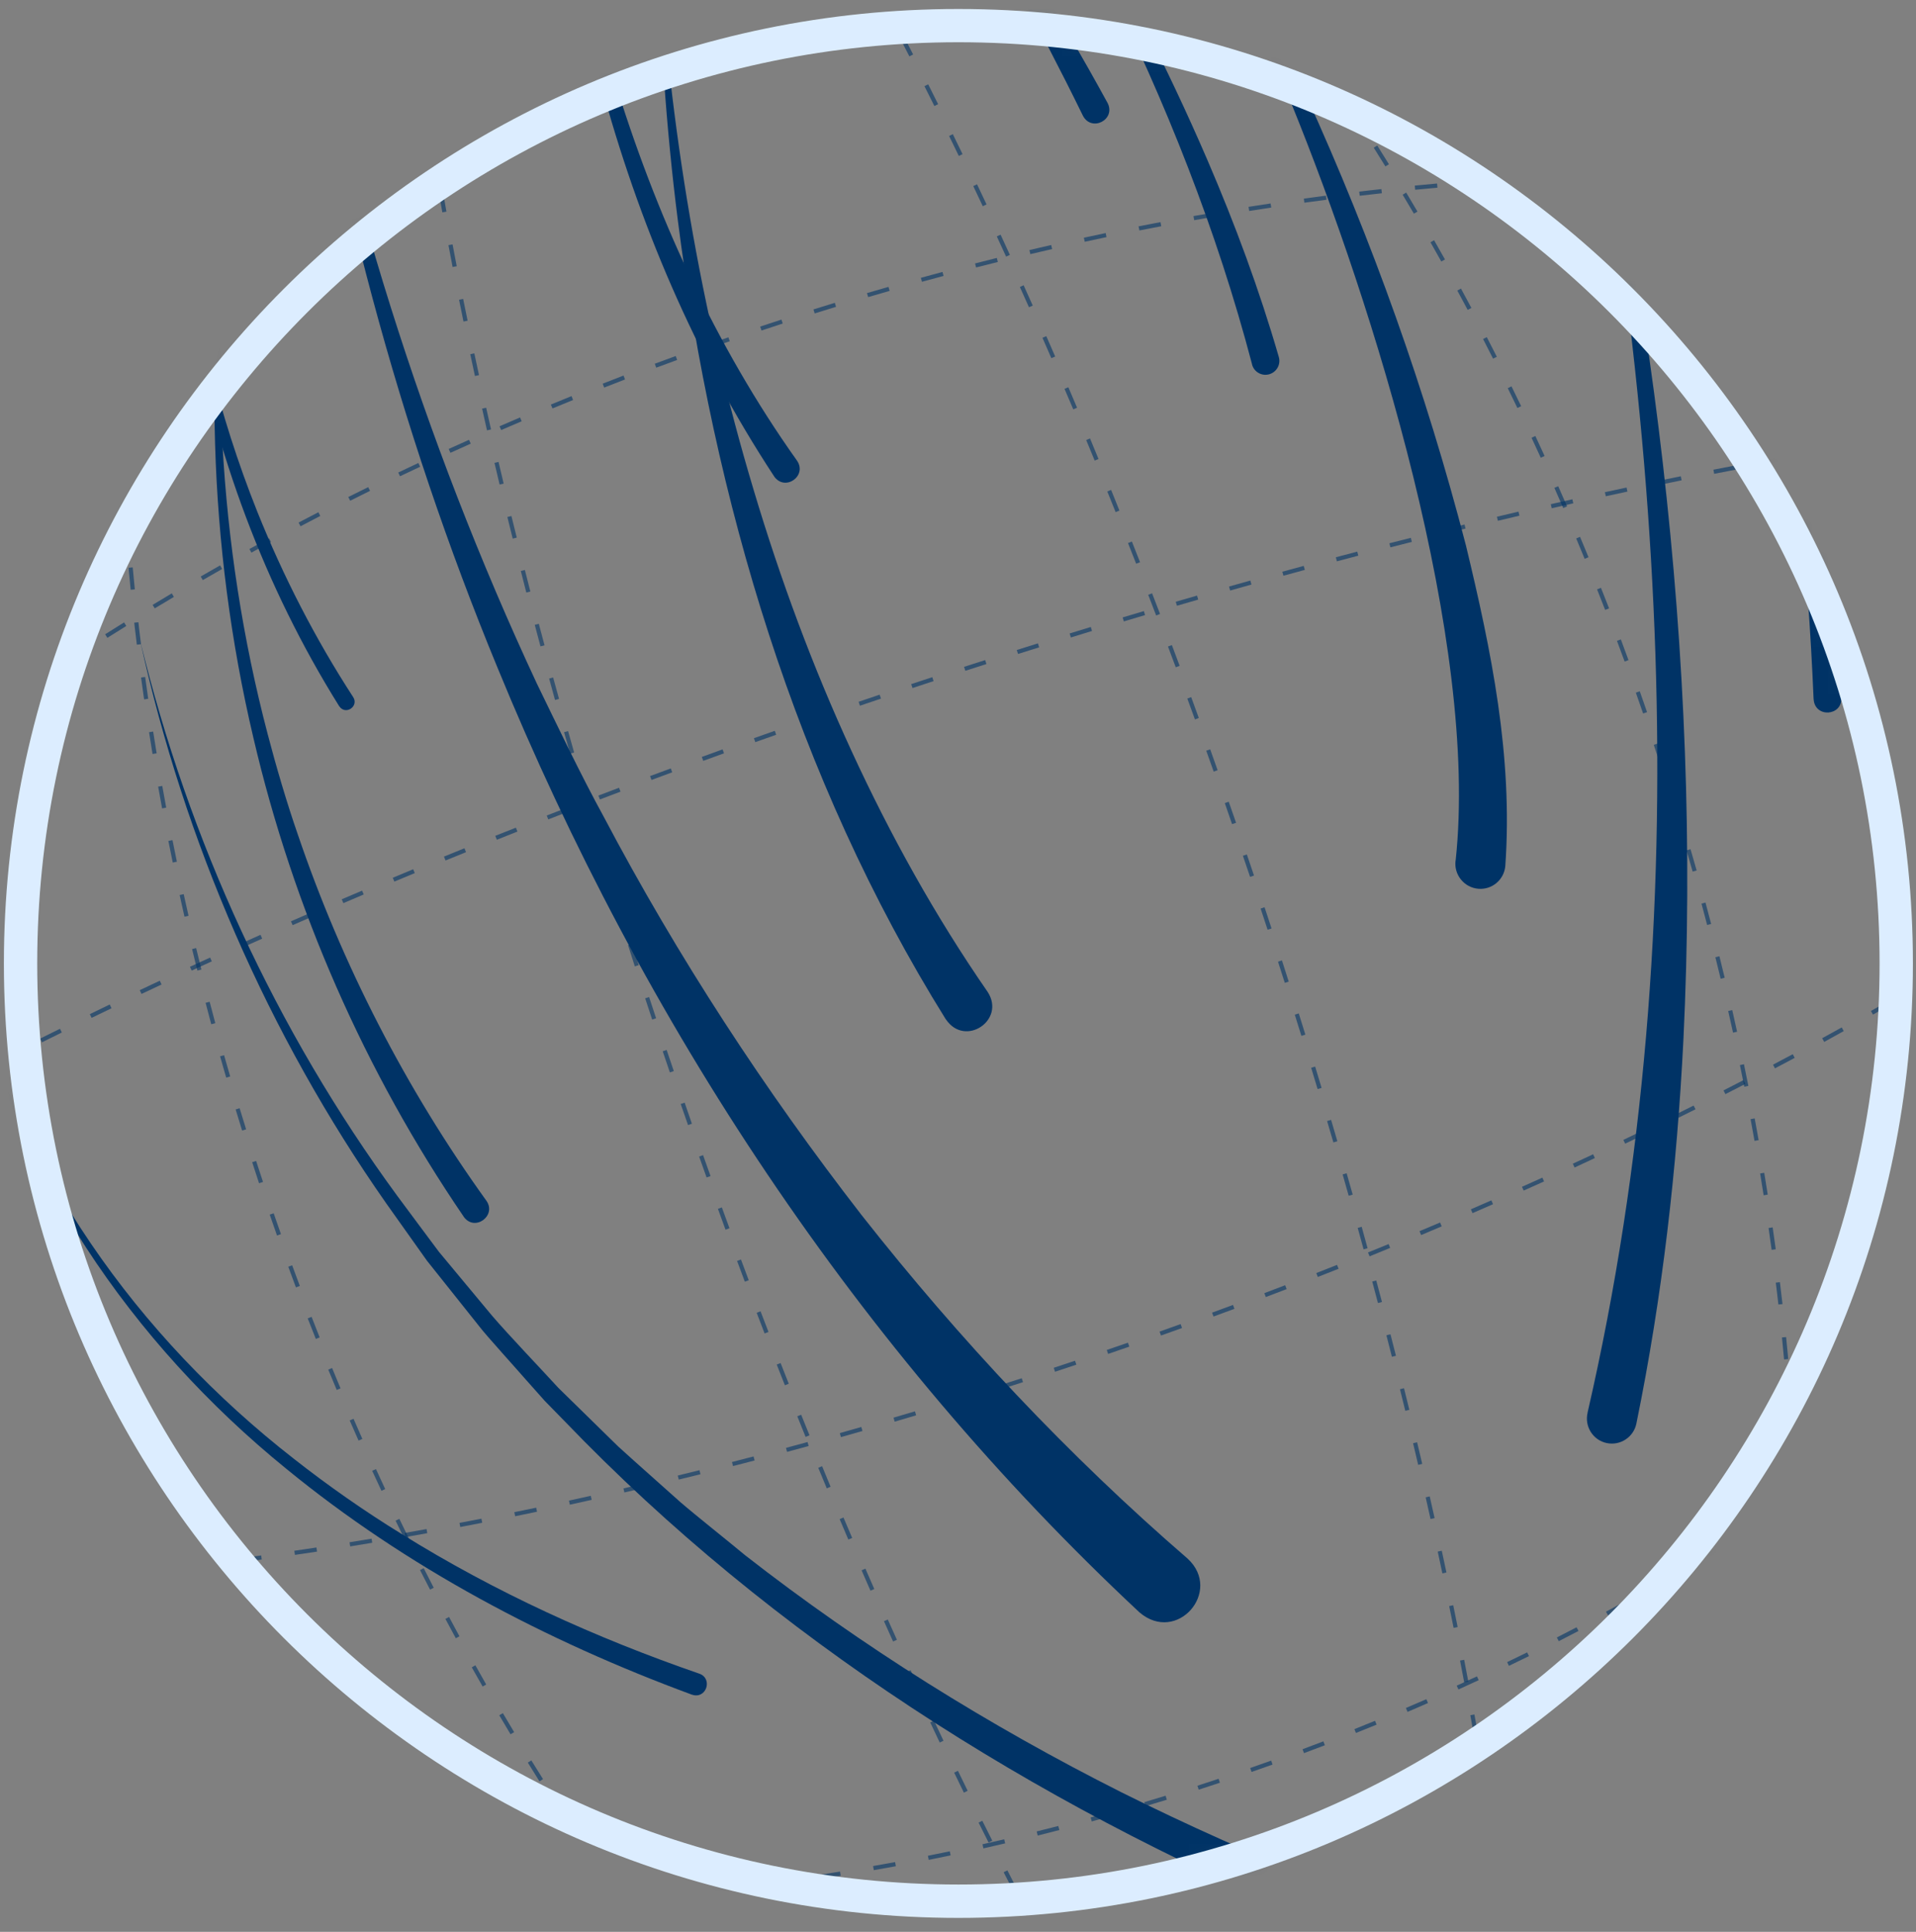 <svg width="120" height="121" viewBox="0 0 120 121" fill="none" xmlns="http://www.w3.org/2000/svg">
<rect x="0" y="0" width="120" height="121" fill="#808080" stroke="none"/>
<g clip-path="url(#clip0_1174_12315)">
<mask id="mask0_1174_12315" style="mask-type:luminance" maskUnits="userSpaceOnUse" x="1" y="1" width="118" height="119">
<path d="M60.025 119.078C92.464 119.078 118.762 92.78 118.762 60.34C118.762 27.901 92.464 1.603 60.025 1.603C27.585 1.603 1.287 27.901 1.287 60.34C1.287 92.78 27.585 119.078 60.025 119.078Z" fill="white"/>
</mask>
<g mask="url(#mask0_1174_12315)">
<g opacity="0.6">
<path d="M-37.572 92.028L-37.76 91.847C-37.443 91.516 -37.12 91.186 -36.789 90.852L-36.605 91.037C-36.935 91.367 -37.259 91.697 -37.572 92.024V92.028ZM-35.113 89.597L-35.29 89.405C-34.956 89.092 -34.615 88.779 -34.268 88.466L-34.094 88.661C-34.441 88.974 -34.779 89.287 -35.113 89.597ZM-32.532 87.29L-32.702 87.092C-32.355 86.793 -32 86.497 -31.638 86.198L-31.471 86.4C-31.829 86.699 -32.184 86.995 -32.532 87.29ZM-29.857 85.092L-30.021 84.887C-29.662 84.602 -29.297 84.317 -28.925 84.031L-28.765 84.237C-29.134 84.522 -29.499 84.807 -29.857 85.089V85.092ZM-27.109 82.984L-27.266 82.776C-26.897 82.501 -26.525 82.23 -26.146 81.955L-25.993 82.167C-26.369 82.442 -26.741 82.713 -27.109 82.988V82.984ZM-24.299 80.96L-24.448 80.744C-24.073 80.48 -23.694 80.216 -23.308 79.955L-23.162 80.17C-23.544 80.435 -23.923 80.696 -24.299 80.96ZM-21.44 79.005L-21.586 78.79C-21.203 78.536 -20.817 78.282 -20.428 78.024L-20.285 78.243C-20.674 78.497 -21.061 78.751 -21.443 79.005H-21.44ZM-18.535 77.117L-18.674 76.897C-18.285 76.65 -17.895 76.403 -17.499 76.156L-17.36 76.379C-17.753 76.626 -18.146 76.873 -18.532 77.117H-18.535ZM-15.593 75.284L-15.729 75.061C-15.335 74.821 -14.939 74.581 -14.542 74.344L-14.407 74.567C-14.803 74.807 -15.2 75.043 -15.593 75.284ZM-12.619 73.506L-12.751 73.28C-12.354 73.047 -11.954 72.814 -11.551 72.581L-11.419 72.807C-11.822 73.04 -12.219 73.273 -12.615 73.503L-12.619 73.506ZM-9.617 71.777L-9.746 71.551C-9.346 71.325 -8.942 71.099 -8.535 70.873L-8.407 71.099C-8.81 71.325 -9.214 71.551 -9.614 71.777H-9.617ZM-6.588 70.094L-6.713 69.864C-6.309 69.645 -5.902 69.423 -5.492 69.204L-5.367 69.433C-5.774 69.652 -6.181 69.875 -6.584 70.094H-6.588ZM-3.534 68.452L-3.655 68.223C-3.248 68.007 -2.838 67.791 -2.428 67.576L-2.306 67.805C-2.716 68.021 -3.127 68.237 -3.534 68.452ZM-0.462 66.849L-0.581 66.616C-0.17 66.403 0.24 66.195 0.654 65.986L0.772 66.219C0.358 66.428 -0.052 66.64 -0.462 66.849ZM2.63 65.284L2.515 65.05C2.929 64.845 3.343 64.64 3.757 64.435L3.872 64.668C3.458 64.873 3.044 65.078 2.63 65.284ZM5.739 63.753L5.625 63.52C6.038 63.318 6.456 63.117 6.873 62.915L6.985 63.151C6.567 63.353 6.15 63.555 5.736 63.753H5.739ZM8.863 62.254L8.752 62.017C9.169 61.819 9.586 61.624 10.007 61.426L10.118 61.663C9.698 61.861 9.28 62.056 8.863 62.254ZM12.004 60.79L11.896 60.553C12.313 60.362 12.734 60.167 13.159 59.976L13.266 60.212C12.845 60.404 12.425 60.598 12.007 60.79H12.004ZM15.159 59.353L15.051 59.117C15.472 58.929 15.892 58.737 16.317 58.55L16.421 58.79C15.997 58.977 15.576 59.165 15.155 59.356L15.159 59.353ZM18.327 57.944L18.223 57.704C18.647 57.52 19.068 57.336 19.496 57.151L19.6 57.391C19.176 57.576 18.752 57.76 18.331 57.944H18.327ZM21.506 56.567L21.402 56.327C21.826 56.146 22.251 55.965 22.678 55.784L22.779 56.024C22.352 56.205 21.927 56.386 21.503 56.567H21.506ZM24.699 55.217L24.599 54.977C25.023 54.8 25.451 54.623 25.878 54.445L25.979 54.685C25.552 54.863 25.124 55.04 24.699 55.217ZM27.903 53.892L27.805 53.652C28.233 53.478 28.661 53.304 29.089 53.13L29.186 53.374C28.759 53.548 28.331 53.722 27.903 53.896V53.892ZM31.117 52.595L31.019 52.351C31.447 52.181 31.878 52.01 32.31 51.84L32.407 52.084C31.976 52.254 31.548 52.424 31.12 52.595H31.117ZM34.338 51.322L34.244 51.078C34.675 50.911 35.106 50.744 35.538 50.577L35.632 50.821C35.2 50.988 34.769 51.155 34.338 51.322ZM37.572 50.073L37.478 49.83C37.91 49.666 38.338 49.503 38.769 49.339L38.863 49.583C38.431 49.746 38.004 49.91 37.572 50.073ZM40.804 48.852L40.713 48.609C41.145 48.449 41.576 48.289 42.011 48.129L42.101 48.372C41.67 48.532 41.235 48.692 40.804 48.852ZM44.045 47.656L43.955 47.409C44.39 47.252 44.821 47.092 45.256 46.936L45.343 47.183C44.908 47.339 44.473 47.496 44.042 47.656H44.045ZM47.305 46.483L47.218 46.236C47.652 46.08 48.087 45.927 48.526 45.774L48.612 46.021C48.178 46.174 47.739 46.33 47.305 46.483ZM50.574 45.332L50.487 45.085C50.925 44.932 51.36 44.783 51.798 44.63L51.882 44.877C51.444 45.026 51.009 45.179 50.571 45.332H50.574ZM53.858 44.202L53.774 43.955C54.212 43.805 54.651 43.656 55.092 43.51L55.176 43.757C54.738 43.903 54.299 44.052 53.858 44.202ZM57.151 43.096L57.068 42.849C57.51 42.703 57.948 42.556 58.39 42.414L58.47 42.661C58.028 42.807 57.59 42.95 57.148 43.096H57.151ZM60.459 42.014L60.379 41.767C60.821 41.624 61.259 41.482 61.701 41.343L61.781 41.59C61.339 41.732 60.901 41.871 60.463 42.014H60.459ZM63.76 40.96L63.68 40.713C64.122 40.574 64.564 40.435 65.005 40.296L65.082 40.546C64.64 40.685 64.198 40.821 63.76 40.96ZM67.068 39.927L66.992 39.676C67.433 39.541 67.875 39.405 68.317 39.27L68.393 39.52C67.951 39.656 67.51 39.788 67.068 39.927ZM70.386 38.922L70.313 38.671C70.755 38.539 71.2 38.407 71.642 38.275L71.715 38.525C71.273 38.657 70.828 38.79 70.386 38.922ZM73.712 37.941L73.638 37.69C74.084 37.562 74.525 37.433 74.971 37.304L75.044 37.555C74.599 37.684 74.157 37.812 73.712 37.941ZM77.044 36.988L76.974 36.737C77.419 36.612 77.865 36.487 78.31 36.362L78.379 36.612C77.934 36.737 77.489 36.863 77.044 36.988ZM80.383 36.059L80.313 35.809C80.758 35.687 81.207 35.565 81.652 35.444L81.722 35.694C81.277 35.816 80.832 35.934 80.383 36.059ZM83.729 35.155L83.663 34.904C84.112 34.786 84.557 34.668 85.005 34.55L85.072 34.803C84.626 34.922 84.178 35.036 83.732 35.158L83.729 35.155ZM87.082 34.282L87.016 34.028C87.465 33.913 87.913 33.798 88.362 33.687L88.425 33.941C87.976 34.056 87.531 34.167 87.082 34.282ZM90.442 33.437L90.379 33.183C90.828 33.071 91.277 32.96 91.725 32.852L91.788 33.106C91.339 33.214 90.891 33.325 90.442 33.437ZM93.812 32.619L93.753 32.365C94.206 32.257 94.654 32.153 95.103 32.045L95.162 32.299C94.713 32.404 94.265 32.511 93.812 32.619ZM97.186 31.833L97.127 31.579C97.579 31.475 98.031 31.374 98.48 31.273L98.536 31.527C98.087 31.628 97.635 31.729 97.183 31.833H97.186ZM100.571 31.082L100.515 30.828C100.967 30.73 101.419 30.633 101.872 30.536L101.927 30.79C101.475 30.887 101.026 30.984 100.571 31.082ZM103.962 30.362L103.91 30.108C104.365 30.014 104.818 29.92 105.27 29.83L105.322 30.084C104.87 30.174 104.418 30.268 103.965 30.362H103.962ZM107.36 29.677L107.312 29.419C107.767 29.329 108.219 29.242 108.675 29.155L108.724 29.412C108.272 29.499 107.816 29.586 107.364 29.677H107.36ZM110.762 29.03L110.713 28.772C111.169 28.689 111.625 28.605 112.08 28.525L112.125 28.783C111.673 28.863 111.218 28.946 110.762 29.03ZM114.174 28.421L114.129 28.163C114.588 28.084 115.044 28.007 115.496 27.93L115.538 28.188C115.082 28.264 114.626 28.341 114.171 28.417L114.174 28.421ZM117.597 27.857L117.555 27.6C118.014 27.527 118.47 27.457 118.925 27.388L118.964 27.645C118.508 27.715 118.052 27.784 117.593 27.857H117.597ZM121.023 27.339L120.985 27.082C121.444 27.016 121.903 26.95 122.358 26.887L122.393 27.144C121.938 27.207 121.479 27.273 121.019 27.339H121.023ZM124.456 26.873L124.421 26.616C124.884 26.556 125.339 26.501 125.799 26.442L125.83 26.699C125.374 26.755 124.915 26.814 124.456 26.873ZM127.896 26.459L127.868 26.198C128.331 26.146 128.79 26.097 129.249 26.049L129.277 26.31C128.821 26.358 128.362 26.407 127.899 26.459H127.896ZM156.894 26.317C156.445 26.244 155.99 26.177 155.527 26.115L155.562 25.857C156.028 25.92 156.484 25.99 156.936 26.063L156.894 26.32V26.317ZM131.343 26.104L131.318 25.843C131.781 25.802 132.244 25.76 132.699 25.718L132.72 25.979C132.261 26.017 131.802 26.059 131.339 26.101L131.343 26.104ZM153.465 25.868C153.012 25.823 152.553 25.777 152.087 25.739L152.108 25.478C152.574 25.517 153.037 25.562 153.492 25.607L153.465 25.868ZM134.793 25.816L134.776 25.555C135.242 25.52 135.701 25.489 136.16 25.461L136.178 25.722C135.719 25.75 135.259 25.781 134.797 25.816H134.793ZM138.251 25.604L138.237 25.343C138.703 25.318 139.165 25.297 139.625 25.28L139.635 25.541C139.176 25.558 138.717 25.579 138.251 25.604ZM150.018 25.593C149.562 25.565 149.099 25.544 148.633 25.523L148.644 25.263C149.11 25.284 149.572 25.304 150.032 25.332L150.018 25.593ZM141.712 25.475L141.705 25.214C142.171 25.203 142.633 25.193 143.092 25.19V25.45C142.637 25.457 142.178 25.464 141.712 25.475ZM146.56 25.461C146.105 25.45 145.642 25.447 145.176 25.444V25.183C145.645 25.183 146.108 25.19 146.567 25.2L146.56 25.461Z" fill="#003366"/>
</g>
<g opacity="0.6">
<path d="M-8.035 99.433C-8.505 99.433 -8.971 99.43 -9.437 99.423V99.162C-8.971 99.169 -8.505 99.172 -8.035 99.172V99.433ZM-5.935 99.423V99.162C-5.472 99.155 -5.006 99.148 -4.54 99.138L-4.533 99.398C-5.002 99.409 -5.468 99.416 -5.935 99.423ZM-11.535 99.377C-12.004 99.364 -12.47 99.346 -12.933 99.329L-12.922 99.068C-12.46 99.085 -11.994 99.103 -11.524 99.117L-11.531 99.377H-11.535ZM-2.435 99.343L-2.446 99.082C-1.983 99.064 -1.517 99.047 -1.048 99.026L-1.037 99.287C-1.507 99.308 -1.973 99.325 -2.435 99.343ZM-15.034 99.224C-15.503 99.197 -15.969 99.169 -16.432 99.134L-16.415 98.873C-15.952 98.904 -15.486 98.936 -15.02 98.964L-15.034 99.224ZM1.064 99.179L1.05 98.918C1.512 98.894 1.978 98.863 2.445 98.835L2.462 99.096C1.996 99.127 1.53 99.155 1.064 99.179ZM-18.526 98.967C-18.992 98.925 -19.458 98.88 -19.921 98.831L-19.893 98.57C-19.434 98.619 -18.968 98.664 -18.502 98.706L-18.526 98.967ZM4.556 98.95L4.535 98.689C4.998 98.654 5.464 98.616 5.93 98.578L5.951 98.838C5.485 98.877 5.018 98.915 4.556 98.95ZM8.045 98.647L8.02 98.386C8.483 98.341 8.945 98.296 9.412 98.247L9.439 98.508C8.973 98.557 8.511 98.602 8.045 98.647ZM-22.008 98.591C-22.474 98.532 -22.936 98.47 -23.395 98.404L-23.357 98.146C-22.898 98.212 -22.439 98.275 -21.973 98.331L-22.004 98.588L-22.008 98.591ZM11.53 98.285L11.502 98.024C11.965 97.972 12.427 97.92 12.89 97.864L12.921 98.122C12.455 98.177 11.992 98.233 11.53 98.285ZM-25.475 98.084C-25.938 98.007 -26.401 97.924 -26.856 97.84L-26.808 97.583C-26.352 97.666 -25.893 97.75 -25.43 97.826L-25.472 98.084H-25.475ZM15.005 97.864L14.97 97.607C15.432 97.548 15.892 97.485 16.358 97.423L16.392 97.68C15.93 97.743 15.467 97.805 15.005 97.864ZM-28.915 97.426C-29.375 97.329 -29.83 97.224 -30.282 97.12L-30.223 96.866C-29.775 96.971 -29.319 97.075 -28.86 97.172L-28.915 97.426ZM18.472 97.388L18.434 97.13C18.893 97.064 19.356 96.995 19.819 96.925L19.857 97.183C19.394 97.252 18.931 97.322 18.472 97.388ZM21.933 96.856L21.892 96.598C22.351 96.525 22.81 96.449 23.272 96.372L23.314 96.63C22.852 96.706 22.392 96.783 21.933 96.856ZM-32.324 96.605C-32.78 96.484 -33.228 96.355 -33.674 96.226L-33.601 95.976C-33.159 96.104 -32.71 96.233 -32.258 96.355L-32.328 96.605H-32.324ZM25.384 96.275L25.338 96.017C25.798 95.938 26.257 95.854 26.716 95.77L26.761 96.028C26.302 96.111 25.843 96.195 25.384 96.275ZM28.827 95.642L28.779 95.384C29.234 95.297 29.693 95.21 30.152 95.12L30.201 95.377C29.742 95.468 29.283 95.555 28.827 95.642ZM-35.681 95.597C-36.126 95.447 -36.568 95.294 -37.006 95.134L-36.915 94.887C-36.481 95.044 -36.042 95.197 -35.597 95.346L-35.681 95.593V95.597ZM32.264 94.967L32.212 94.713C32.667 94.619 33.123 94.525 33.582 94.431L33.634 94.685C33.175 94.783 32.719 94.877 32.264 94.967ZM35.69 94.244L35.634 93.99C36.09 93.889 36.545 93.791 37.001 93.687L37.057 93.941C36.601 94.042 36.145 94.143 35.69 94.244ZM39.105 93.478L39.046 93.224C39.498 93.12 39.954 93.012 40.41 92.908L40.469 93.162C40.013 93.27 39.561 93.374 39.105 93.478ZM42.511 92.671L42.448 92.418C42.9 92.306 43.352 92.195 43.808 92.084L43.871 92.338C43.419 92.449 42.963 92.56 42.511 92.671ZM45.909 91.826L45.843 91.572C46.295 91.457 46.747 91.339 47.196 91.221L47.262 91.475C46.81 91.593 46.358 91.708 45.905 91.826H45.909ZM49.293 90.936L49.227 90.685C49.676 90.564 50.128 90.442 50.577 90.32L50.646 90.57C50.194 90.696 49.745 90.817 49.293 90.936ZM52.667 90.01L52.598 89.76C53.046 89.635 53.495 89.506 53.944 89.377L54.017 89.628C53.568 89.757 53.119 89.885 52.671 90.01H52.667ZM56.034 89.044L55.961 88.793C56.41 88.661 56.855 88.529 57.304 88.397L57.377 88.647C56.928 88.779 56.483 88.911 56.034 89.044ZM59.387 88.042L59.311 87.791C59.756 87.656 60.201 87.517 60.646 87.381L60.723 87.631C60.278 87.77 59.832 87.906 59.384 88.042H59.387ZM62.737 86.998L62.657 86.751C63.102 86.609 63.547 86.466 63.992 86.324L64.072 86.57C63.627 86.713 63.182 86.856 62.733 86.998H62.737ZM66.076 85.917L65.996 85.67C66.441 85.524 66.883 85.377 67.328 85.228L67.412 85.475C66.966 85.624 66.525 85.77 66.079 85.917H66.076ZM69.401 84.8L69.318 84.553C69.759 84.404 70.201 84.251 70.643 84.097L70.73 84.344C70.288 84.498 69.846 84.65 69.405 84.8H69.401ZM72.712 83.649L72.625 83.402C73.064 83.245 73.505 83.089 73.944 82.932L74.031 83.179C73.592 83.339 73.151 83.496 72.712 83.649ZM76.003 82.459L75.912 82.216C76.351 82.056 76.785 81.892 77.224 81.732L77.314 81.976C76.876 82.139 76.441 82.299 76.003 82.459ZM79.279 81.238L79.185 80.995C79.62 80.828 80.055 80.664 80.49 80.498L80.584 80.741C80.149 80.908 79.714 81.075 79.279 81.238ZM82.535 79.979L82.441 79.736C82.872 79.565 83.307 79.395 83.739 79.224L83.836 79.468C83.405 79.638 82.97 79.812 82.538 79.979H82.535ZM85.777 78.689L85.679 78.445C86.111 78.271 86.538 78.094 86.97 77.92L87.067 78.16C86.639 78.338 86.208 78.511 85.777 78.689ZM89.005 77.353L88.904 77.113C89.335 76.932 89.763 76.751 90.194 76.57L90.295 76.811C89.867 76.991 89.436 77.176 89.005 77.357V77.353ZM92.225 75.983L92.121 75.743C92.549 75.558 92.977 75.371 93.405 75.183L93.509 75.423C93.081 75.611 92.653 75.795 92.225 75.983ZM95.429 74.57L95.321 74.334C95.749 74.143 96.173 73.951 96.598 73.76L96.705 73.997C96.281 74.188 95.857 74.379 95.429 74.57ZM98.615 73.124L98.507 72.887C98.931 72.692 99.352 72.494 99.777 72.296L99.888 72.532C99.467 72.731 99.043 72.925 98.618 73.124H98.615ZM101.784 71.631L101.672 71.395C102.093 71.193 102.514 70.991 102.932 70.79L103.046 71.026C102.625 71.228 102.208 71.433 101.784 71.631ZM104.935 70.101L104.82 69.868C105.238 69.663 105.655 69.454 106.072 69.245L106.191 69.478C105.773 69.687 105.356 69.896 104.938 70.101H104.935ZM108.062 68.529L107.944 68.296C108.361 68.084 108.775 67.871 109.189 67.656L109.311 67.889C108.897 68.104 108.483 68.317 108.065 68.529H108.062ZM111.168 66.915L111.046 66.685C111.46 66.466 111.871 66.247 112.281 66.028L112.403 66.257C111.992 66.477 111.582 66.696 111.168 66.915ZM114.25 65.256L114.125 65.026C114.535 64.804 114.942 64.578 115.349 64.351L115.474 64.581C115.067 64.807 114.66 65.033 114.25 65.259V65.256ZM117.307 63.548L117.178 63.322C117.585 63.092 117.989 62.859 118.392 62.626L118.521 62.852C118.118 63.085 117.714 63.315 117.307 63.548ZM120.337 61.795L120.205 61.569C120.608 61.332 121.008 61.092 121.408 60.856L121.544 61.078C121.144 61.318 120.744 61.555 120.34 61.795H120.337ZM123.338 59.99L123.203 59.767C123.603 59.524 123.999 59.277 124.392 59.033L124.532 59.256C124.135 59.503 123.738 59.746 123.338 59.993V59.99ZM126.305 58.136L126.166 57.917C126.559 57.666 126.952 57.412 127.342 57.158L127.485 57.377C127.095 57.631 126.702 57.882 126.305 58.136ZM129.241 56.223L129.095 56.007C129.485 55.75 129.871 55.489 130.257 55.228L130.403 55.444C130.017 55.704 129.631 55.965 129.241 56.226V56.223ZM132.135 54.251L131.985 54.035C132.368 53.767 132.751 53.499 133.13 53.231L133.279 53.444C132.9 53.711 132.518 53.983 132.135 54.247V54.251ZM134.987 52.219L134.834 52.007C135.213 51.732 135.589 51.454 135.961 51.176L136.118 51.384C135.745 51.663 135.37 51.938 134.991 52.216L134.987 52.219ZM137.791 50.122L137.631 49.913C138.003 49.628 138.372 49.343 138.737 49.057L138.897 49.263C138.532 49.548 138.163 49.837 137.791 50.122ZM140.542 47.955L140.378 47.753C140.744 47.458 141.102 47.162 141.46 46.866L141.627 47.068C141.269 47.364 140.907 47.659 140.542 47.955ZM143.231 45.711L143.06 45.513C143.415 45.207 143.766 44.901 144.114 44.595L144.288 44.79C143.94 45.096 143.585 45.402 143.231 45.708V45.711ZM145.853 43.388L145.676 43.197C146.02 42.88 146.365 42.564 146.698 42.247L146.876 42.438C146.538 42.758 146.194 43.075 145.85 43.391L145.853 43.388ZM148.396 40.977L148.212 40.79C148.545 40.463 148.876 40.132 149.199 39.802L149.384 39.986C149.057 40.317 148.726 40.647 148.392 40.977H148.396ZM150.845 38.473L150.653 38.296C150.973 37.955 151.29 37.611 151.599 37.27L151.794 37.444C151.481 37.788 151.165 38.129 150.845 38.473ZM153.185 35.864L152.987 35.694C153.293 35.339 153.592 34.981 153.885 34.626L154.086 34.793C153.791 35.151 153.492 35.51 153.185 35.864ZM155.401 33.151L155.196 32.991C155.481 32.619 155.763 32.251 156.038 31.878L156.246 32.035C155.972 32.407 155.69 32.783 155.401 33.155V33.151ZM157.46 30.317L157.245 30.171C157.509 29.784 157.766 29.395 158.017 29.009L158.236 29.151C157.985 29.541 157.725 29.93 157.46 30.32V30.317Z" fill="#003366"/>
</g>
<g opacity="0.6">
<path d="M-38.56 91.377L-38.807 91.294C-38.657 90.852 -38.501 90.41 -38.341 89.972L-38.097 90.062C-38.257 90.501 -38.41 90.939 -38.56 91.377ZM-37.353 88.108L-37.596 88.01C-37.422 87.579 -37.245 87.147 -37.064 86.716L-36.824 86.817C-37.005 87.245 -37.182 87.676 -37.356 88.108H-37.353ZM-35.975 84.901L-36.212 84.793C-36.017 84.368 -35.819 83.948 -35.617 83.527L-35.381 83.641C-35.582 84.062 -35.781 84.483 -35.975 84.904V84.901ZM-34.445 81.767L-34.678 81.645C-34.462 81.231 -34.247 80.817 -34.024 80.407L-33.794 80.532C-34.017 80.942 -34.233 81.353 -34.448 81.767H-34.445ZM-32.768 78.709L-32.995 78.577C-32.761 78.174 -32.525 77.77 -32.285 77.37L-32.062 77.506C-32.302 77.906 -32.539 78.306 -32.768 78.709ZM-30.963 75.725L-31.182 75.586C-30.932 75.193 -30.678 74.8 -30.421 74.41L-30.201 74.553C-30.459 74.942 -30.709 75.332 -30.96 75.725H-30.963ZM-29.029 72.817L-29.245 72.668C-28.981 72.285 -28.709 71.902 -28.438 71.523L-28.226 71.676C-28.497 72.055 -28.765 72.434 -29.029 72.817ZM-26.988 69.989L-27.196 69.833C-26.918 69.461 -26.633 69.088 -26.348 68.72L-26.142 68.88C-26.427 69.248 -26.709 69.617 -26.991 69.989H-26.988ZM-24.838 67.238L-25.04 67.075C-24.747 66.713 -24.448 66.351 -24.149 65.993L-23.948 66.16C-24.247 66.518 -24.542 66.876 -24.834 67.238H-24.838ZM-22.591 64.567L-22.789 64.396C-22.483 64.045 -22.174 63.694 -21.864 63.346L-21.669 63.52C-21.979 63.867 -22.288 64.215 -22.595 64.567H-22.591ZM-20.257 61.972L-20.448 61.794C-20.132 61.454 -19.812 61.113 -19.488 60.775L-19.301 60.956C-19.624 61.294 -19.941 61.635 -20.257 61.972ZM-17.84 59.45L-18.024 59.266C-17.697 58.935 -17.367 58.605 -17.033 58.278L-16.848 58.462C-17.179 58.789 -17.509 59.12 -17.836 59.45H-17.84ZM-15.349 57.005L-15.53 56.817C-15.193 56.497 -14.852 56.177 -14.511 55.857L-14.334 56.048C-14.675 56.365 -15.015 56.685 -15.349 57.005ZM-12.786 54.633L-12.96 54.438C-12.612 54.125 -12.264 53.815 -11.913 53.506L-11.739 53.701C-12.09 54.01 -12.438 54.32 -12.782 54.629L-12.786 54.633ZM-10.16 52.33L-10.33 52.132C-9.975 51.829 -9.621 51.53 -9.259 51.227L-9.092 51.429C-9.45 51.728 -9.805 52.028 -10.16 52.33ZM-7.474 50.101L-7.638 49.899C-7.276 49.607 -6.911 49.315 -6.546 49.026L-6.382 49.231C-6.748 49.52 -7.113 49.812 -7.474 50.104V50.101ZM-4.73 47.937L-4.89 47.732C-4.521 47.447 -4.149 47.165 -3.777 46.883L-3.621 47.092C-3.993 47.374 -4.365 47.655 -4.734 47.937H-4.73ZM-1.937 45.84L-2.09 45.627C-1.714 45.353 -1.335 45.078 -0.956 44.807L-0.803 45.019C-1.182 45.29 -1.558 45.565 -1.934 45.84H-1.937ZM0.908 43.812L0.759 43.596C1.141 43.328 1.524 43.064 1.91 42.8L2.056 43.015C1.67 43.28 1.287 43.544 0.905 43.808L0.908 43.812ZM3.795 41.847L3.649 41.631C4.039 41.374 4.428 41.116 4.818 40.862L4.96 41.081C4.571 41.335 4.181 41.593 3.792 41.85L3.795 41.847ZM6.724 39.947L6.585 39.728C6.978 39.478 7.374 39.231 7.771 38.984L7.91 39.207C7.513 39.454 7.12 39.701 6.727 39.947H6.724ZM9.694 38.108L9.559 37.885C9.959 37.645 10.359 37.405 10.759 37.165L10.891 37.388C10.491 37.624 10.091 37.864 9.691 38.104L9.694 38.108ZM12.703 36.334L12.571 36.108C12.974 35.874 13.378 35.645 13.785 35.412L13.913 35.638C13.506 35.867 13.103 36.101 12.699 36.334H12.703ZM15.746 34.615L15.621 34.386C16.028 34.16 16.439 33.937 16.849 33.715L16.974 33.944C16.564 34.167 16.157 34.389 15.746 34.612V34.615ZM18.821 32.96L18.699 32.73C19.113 32.514 19.527 32.299 19.941 32.083L20.059 32.316C19.645 32.532 19.232 32.744 18.821 32.963V32.96ZM21.931 31.363L21.812 31.13C22.226 30.921 22.644 30.716 23.061 30.511L23.176 30.744C22.759 30.949 22.345 31.154 21.931 31.363ZM25.054 29.833L24.943 29.596C25.36 29.395 25.781 29.196 26.202 28.998L26.313 29.235C25.892 29.433 25.475 29.631 25.054 29.829V29.833ZM28.209 28.358L28.101 28.121C28.526 27.927 28.946 27.735 29.374 27.547L29.482 27.788C29.058 27.975 28.633 28.167 28.212 28.361L28.209 28.358ZM31.392 26.939L31.287 26.699C31.715 26.515 32.143 26.33 32.571 26.146L32.672 26.386C32.244 26.567 31.816 26.751 31.392 26.935V26.939ZM34.602 25.579L34.501 25.339C34.932 25.161 35.364 24.984 35.795 24.81L35.892 25.054C35.461 25.227 35.03 25.405 34.602 25.582V25.579ZM157.242 25.2C156.856 24.939 156.466 24.685 156.077 24.431L156.219 24.212C156.612 24.466 157.002 24.723 157.392 24.984L157.246 25.2H157.242ZM37.84 24.274L37.746 24.031C38.181 23.861 38.616 23.69 39.051 23.523L39.145 23.767C38.71 23.934 38.275 24.104 37.844 24.274H37.84ZM154.296 23.325C153.896 23.085 153.496 22.848 153.089 22.619L153.218 22.393C153.625 22.626 154.028 22.862 154.428 23.102L154.292 23.325H154.296ZM41.099 23.026L41.009 22.782C41.447 22.619 41.882 22.459 42.32 22.299L42.411 22.546C41.972 22.706 41.534 22.866 41.099 23.029V23.026ZM44.386 21.836L44.299 21.589C44.741 21.433 45.179 21.28 45.621 21.127L45.705 21.374C45.263 21.527 44.825 21.68 44.383 21.833L44.386 21.836ZM151.256 21.603C150.846 21.384 150.432 21.168 150.014 20.956L150.132 20.723C150.55 20.935 150.964 21.151 151.378 21.374L151.256 21.603ZM47.694 20.702L47.611 20.455C48.053 20.309 48.498 20.163 48.943 20.017L49.023 20.264C48.578 20.41 48.136 20.553 47.694 20.702ZM148.132 20.031C147.712 19.833 147.287 19.634 146.863 19.443L146.971 19.207C147.399 19.398 147.823 19.596 148.244 19.794L148.132 20.031ZM51.023 19.628L50.946 19.381C51.392 19.241 51.84 19.102 52.285 18.967L52.362 19.217C51.917 19.353 51.468 19.492 51.023 19.631V19.628ZM54.373 18.608L54.299 18.358C54.748 18.226 55.197 18.097 55.645 17.968L55.719 18.219C55.27 18.348 54.821 18.48 54.373 18.608ZM144.939 18.608C144.512 18.427 144.08 18.254 143.649 18.08L143.746 17.836C144.181 18.01 144.612 18.188 145.044 18.365L144.943 18.605L144.939 18.608ZM57.743 17.652L57.673 17.401C58.126 17.276 58.578 17.154 59.03 17.033L59.096 17.283C58.644 17.405 58.192 17.527 57.743 17.648V17.652ZM141.694 17.328C141.259 17.168 140.821 17.008 140.379 16.855L140.466 16.608C140.908 16.761 141.346 16.921 141.785 17.081L141.694 17.325V17.328ZM61.134 16.755L61.068 16.501C61.524 16.386 61.976 16.271 62.432 16.156L62.494 16.41C62.039 16.521 61.586 16.636 61.134 16.751V16.755ZM138.393 16.188C137.952 16.045 137.506 15.906 137.061 15.767L137.138 15.516C137.586 15.652 138.032 15.794 138.473 15.937L138.393 16.184V16.188ZM64.532 15.916L64.473 15.662C64.929 15.555 65.381 15.45 65.837 15.346L65.896 15.6C65.444 15.704 64.988 15.808 64.536 15.916H64.532ZM135.054 15.179C134.609 15.054 134.157 14.932 133.708 14.81L133.774 14.56C134.226 14.678 134.675 14.803 135.124 14.928L135.054 15.179ZM67.938 15.144L67.882 14.89C68.338 14.793 68.793 14.695 69.249 14.598L69.301 14.852C68.846 14.946 68.39 15.043 67.934 15.144H67.938ZM71.36 14.434L71.308 14.177C71.767 14.087 72.223 14 72.682 13.913L72.731 14.17C72.275 14.257 71.816 14.344 71.36 14.434ZM131.677 14.295C131.225 14.188 130.772 14.08 130.317 13.975L130.376 13.721C130.832 13.826 131.287 13.93 131.739 14.041L131.677 14.295ZM74.793 13.791L74.748 13.534C75.207 13.45 75.666 13.374 76.126 13.294L76.171 13.551C75.712 13.627 75.252 13.707 74.793 13.791ZM128.272 13.53C127.816 13.436 127.36 13.346 126.901 13.259L126.95 13.001C127.409 13.088 127.868 13.182 128.324 13.276L128.272 13.53ZM78.237 13.214L78.195 12.956C78.658 12.883 79.117 12.81 79.579 12.744L79.618 13.001C79.159 13.071 78.696 13.141 78.237 13.214ZM124.842 12.883C124.383 12.803 123.924 12.73 123.465 12.654L123.506 12.396C123.969 12.469 124.428 12.546 124.887 12.626L124.842 12.883ZM81.694 12.699L81.659 12.441C82.122 12.379 82.585 12.316 83.047 12.254L83.082 12.511C82.619 12.57 82.16 12.633 81.698 12.695L81.694 12.699ZM121.392 12.344C120.932 12.278 120.47 12.219 120.007 12.16L120.039 11.902C120.501 11.961 120.964 12.024 121.426 12.087L121.392 12.344ZM85.159 12.257L85.127 12C85.59 11.944 86.056 11.892 86.519 11.843L86.546 12.104C86.084 12.156 85.621 12.208 85.159 12.261V12.257ZM117.927 11.913C117.465 11.861 117.002 11.812 116.539 11.767L116.564 11.506C117.03 11.551 117.492 11.6 117.955 11.652L117.927 11.913ZM88.633 11.885L88.609 11.624C89.075 11.579 89.538 11.537 90.004 11.495L90.028 11.756C89.566 11.798 89.099 11.84 88.637 11.885H88.633ZM92.112 11.586L92.091 11.325C92.557 11.29 93.023 11.255 93.486 11.227L93.503 11.488C93.04 11.52 92.574 11.551 92.108 11.586H92.112ZM114.449 11.582C113.986 11.544 113.52 11.509 113.058 11.478L113.075 11.217C113.541 11.248 114.007 11.283 114.47 11.321L114.449 11.582ZM95.6 11.363L95.586 11.102C96.052 11.078 96.519 11.054 96.985 11.033L96.995 11.294C96.529 11.315 96.066 11.335 95.6 11.36V11.363ZM110.967 11.346C110.505 11.321 110.039 11.297 109.572 11.28L109.583 11.019C110.049 11.04 110.515 11.061 110.981 11.088L110.967 11.349V11.346ZM99.089 11.217L99.082 10.956C99.548 10.942 100.014 10.928 100.48 10.921L100.487 11.182C100.021 11.193 99.559 11.203 99.093 11.217H99.089ZM107.479 11.203C107.012 11.189 106.55 11.179 106.084 11.172V10.911C106.557 10.918 107.023 10.928 107.489 10.942L107.482 11.203H107.479ZM102.581 11.151V10.89C102.901 10.89 103.221 10.89 103.541 10.89H103.979V11.151H103.541C103.221 11.151 102.901 11.151 102.581 11.151Z" fill="#003366"/>
</g>
<g opacity="0.6">
<path d="M30.453 119.283H30.352V119.022H30.453C30.884 119.022 31.312 119.022 31.743 119.015V119.276C31.315 119.28 30.884 119.283 30.453 119.283ZM28.254 119.262C27.788 119.255 27.322 119.245 26.856 119.231L26.863 118.97C27.329 118.984 27.792 118.994 28.258 119.001V119.262H28.254ZM33.84 119.238L33.833 118.977C34.299 118.967 34.762 118.949 35.228 118.935L35.239 119.196C34.773 119.214 34.306 119.227 33.84 119.238ZM24.759 119.158C24.293 119.137 23.826 119.116 23.36 119.088L23.374 118.827C23.837 118.852 24.303 118.876 24.769 118.897L24.759 119.158ZM37.336 119.106L37.322 118.845C37.788 118.82 38.251 118.796 38.717 118.768L38.734 119.029C38.268 119.057 37.802 119.085 37.336 119.109V119.106ZM21.27 118.956C20.804 118.921 20.341 118.887 19.875 118.848L19.896 118.587C20.358 118.626 20.825 118.66 21.287 118.695L21.27 118.956ZM40.832 118.883L40.811 118.622C41.277 118.587 41.739 118.549 42.206 118.507L42.226 118.768C41.76 118.81 41.294 118.845 40.828 118.883H40.832ZM17.785 118.657C17.322 118.612 16.856 118.56 16.393 118.511L16.421 118.25C16.884 118.302 17.346 118.351 17.809 118.396L17.785 118.657ZM44.32 118.57L44.292 118.309C44.755 118.261 45.221 118.212 45.684 118.16L45.712 118.42C45.245 118.473 44.783 118.521 44.317 118.57H44.32ZM14.313 118.257C13.851 118.198 13.388 118.135 12.925 118.069L12.964 117.812C13.423 117.878 13.886 117.94 14.348 118L14.313 118.257ZM47.802 118.177L47.771 117.92C48.233 117.86 48.696 117.801 49.158 117.739L49.193 117.996C48.731 118.059 48.268 118.118 47.806 118.177H47.802ZM10.852 117.76C10.393 117.687 9.931 117.61 9.472 117.53L9.517 117.273C9.976 117.353 10.435 117.429 10.894 117.502L10.852 117.76ZM51.27 117.697L51.232 117.44C51.691 117.37 52.153 117.3 52.612 117.224L52.654 117.481C52.192 117.554 51.733 117.627 51.27 117.697ZM7.409 117.154C6.95 117.067 6.494 116.977 6.039 116.883L6.091 116.629C6.546 116.723 7.002 116.814 7.461 116.9L7.412 117.158L7.409 117.154ZM54.727 117.134L54.682 116.876C55.141 116.796 55.6 116.713 56.059 116.629L56.108 116.887C55.649 116.97 55.19 117.054 54.731 117.134H54.727ZM58.167 116.49L58.115 116.233C58.571 116.142 59.03 116.048 59.486 115.954L59.538 116.208C59.082 116.302 58.623 116.396 58.167 116.49ZM3.986 116.441C3.531 116.34 3.079 116.233 2.623 116.125L2.682 115.871C3.134 115.979 3.586 116.083 4.042 116.184L3.986 116.438V116.441ZM61.59 115.767L61.534 115.513C61.99 115.412 62.442 115.307 62.894 115.203L62.953 115.457C62.498 115.561 62.045 115.666 61.59 115.77V115.767ZM0.588 115.624C0.136 115.506 -0.313 115.387 -0.765 115.266L-0.695 115.015C-0.247 115.137 0.202 115.255 0.654 115.374L0.588 115.627V115.624ZM64.992 114.963L64.929 114.709C65.381 114.598 65.833 114.483 66.282 114.368L66.348 114.622C65.896 114.737 65.444 114.852 64.992 114.967V114.963ZM-2.782 114.692C-3.231 114.56 -3.676 114.427 -4.121 114.288L-4.045 114.038C-3.6 114.174 -3.155 114.309 -2.709 114.441L-2.782 114.692ZM68.376 114.083L68.306 113.833C68.755 113.711 69.204 113.586 69.653 113.461L69.722 113.711C69.273 113.836 68.825 113.961 68.376 114.083ZM-6.118 113.648C-6.56 113.502 -7.001 113.353 -7.443 113.2L-7.356 112.953C-6.918 113.106 -6.476 113.255 -6.035 113.401L-6.118 113.648ZM71.739 113.127L71.666 112.876C72.112 112.744 72.557 112.608 73.002 112.473L73.079 112.723C72.633 112.859 72.188 112.994 71.739 113.127ZM-9.415 112.494C-9.854 112.33 -10.288 112.167 -10.723 112L-10.629 111.756C-10.194 111.923 -9.76 112.09 -9.325 112.25L-9.415 112.494ZM75.075 112.094L74.995 111.847C75.437 111.704 75.879 111.561 76.32 111.412L76.404 111.659C75.962 111.805 75.52 111.951 75.075 112.094ZM-12.668 111.224C-13.099 111.047 -13.527 110.866 -13.954 110.681L-13.85 110.441C-13.422 110.626 -12.995 110.803 -12.567 110.98L-12.668 111.221V111.224ZM78.386 110.984L78.299 110.737C78.738 110.584 79.176 110.431 79.614 110.274L79.701 110.521C79.263 110.678 78.825 110.831 78.383 110.984H78.386ZM-15.874 109.836C-16.299 109.645 -16.72 109.447 -17.141 109.248L-17.029 109.012C-16.608 109.21 -16.188 109.405 -15.767 109.596L-15.874 109.833V109.836ZM81.67 109.805L81.579 109.561C82.014 109.398 82.449 109.234 82.884 109.067L82.978 109.311C82.543 109.478 82.108 109.641 81.673 109.805H81.67ZM84.925 108.546L84.828 108.302C85.259 108.132 85.691 107.954 86.118 107.78L86.216 108.021C85.785 108.198 85.353 108.372 84.922 108.542L84.925 108.546ZM-19.026 108.33C-19.443 108.121 -19.857 107.909 -20.271 107.697L-20.149 107.464C-19.739 107.676 -19.325 107.888 -18.907 108.097L-19.026 108.33ZM88.153 107.217L88.052 106.977C88.48 106.796 88.905 106.612 89.332 106.427L89.437 106.667C89.013 106.852 88.585 107.036 88.157 107.221L88.153 107.217ZM-22.118 106.709C-22.525 106.487 -22.932 106.257 -23.335 106.027L-23.207 105.801C-22.803 106.031 -22.4 106.257 -21.993 106.48L-22.118 106.709ZM91.343 105.815L91.235 105.579C91.659 105.387 92.08 105.193 92.501 104.998L92.612 105.234C92.192 105.429 91.767 105.624 91.346 105.815H91.343ZM-25.144 104.97C-25.544 104.73 -25.941 104.487 -26.334 104.243L-26.195 104.021C-25.802 104.267 -25.405 104.507 -25.008 104.747L-25.144 104.97ZM94.505 104.34L94.393 104.104C94.811 103.902 95.228 103.701 95.645 103.495L95.76 103.728C95.343 103.934 94.925 104.139 94.508 104.337L94.505 104.34ZM-28.097 103.116C-28.487 102.862 -28.873 102.605 -29.259 102.344L-29.113 102.128C-28.73 102.389 -28.344 102.647 -27.954 102.9L-28.097 103.12V103.116ZM97.625 102.793L97.506 102.56C97.92 102.347 98.331 102.135 98.741 101.923L98.863 102.153C98.453 102.368 98.039 102.58 97.625 102.793ZM100.71 101.175L100.585 100.946C100.992 100.727 101.399 100.504 101.806 100.278L101.931 100.507C101.524 100.734 101.117 100.956 100.71 101.175ZM-30.977 101.147C-31.356 100.876 -31.732 100.605 -32.104 100.327L-31.948 100.118C-31.575 100.393 -31.2 100.667 -30.824 100.935L-30.977 101.147ZM103.753 99.485L103.625 99.259C104.028 99.029 104.428 98.796 104.828 98.563L104.96 98.789C104.56 99.022 104.157 99.255 103.753 99.485ZM-33.774 99.064C-34.139 98.779 -34.504 98.49 -34.866 98.201L-34.702 98C-34.341 98.288 -33.979 98.577 -33.614 98.862L-33.774 99.067V99.064ZM106.755 97.721L106.619 97.499C107.016 97.259 107.412 97.019 107.806 96.775L107.941 96.998C107.548 97.241 107.152 97.481 106.752 97.721H106.755ZM-36.48 96.873C-36.834 96.573 -37.189 96.271 -37.537 95.965L-37.367 95.767C-37.015 96.073 -36.664 96.375 -36.309 96.671L-36.476 96.869L-36.48 96.873ZM109.712 95.888L109.572 95.669C109.962 95.419 110.352 95.168 110.741 94.918L110.884 95.137C110.494 95.391 110.105 95.641 109.715 95.892L109.712 95.888ZM112.623 93.979L112.477 93.763C112.859 93.506 113.242 93.245 113.625 92.984L113.771 93.2C113.388 93.46 113.006 93.721 112.619 93.982L112.623 93.979ZM115.482 92.003L115.332 91.791C115.712 91.523 116.087 91.252 116.459 90.981L116.612 91.193C116.237 91.464 115.861 91.735 115.482 92.003ZM118.289 89.951L118.132 89.742C118.501 89.464 118.87 89.186 119.239 88.904L119.399 89.113C119.03 89.394 118.661 89.673 118.289 89.954V89.951ZM121.044 87.829L120.88 87.624C121.246 87.335 121.607 87.047 121.969 86.754L122.132 86.956C121.771 87.248 121.409 87.54 121.044 87.829ZM123.75 85.627L123.583 85.426C123.938 85.127 124.292 84.828 124.647 84.525L124.818 84.723C124.463 85.026 124.108 85.325 123.753 85.624L123.75 85.627ZM126.397 83.349L126.223 83.154C126.571 82.848 126.919 82.535 127.263 82.226L127.437 82.421C127.092 82.734 126.745 83.043 126.397 83.353V83.349ZM128.978 81.001L128.8 80.81C129.141 80.493 129.475 80.174 129.812 79.853L129.993 80.041C129.656 80.361 129.319 80.681 128.981 81.001H128.978ZM131.492 78.577L131.308 78.393C131.639 78.066 131.965 77.735 132.292 77.405L132.477 77.589C132.15 77.92 131.823 78.25 131.492 78.577ZM133.934 76.083L133.746 75.902C134.066 75.565 134.383 75.228 134.699 74.887L134.891 75.064C134.574 75.405 134.258 75.746 133.934 76.083ZM136.299 73.516L136.105 73.342C136.414 72.994 136.72 72.647 137.026 72.299L137.225 72.469C136.919 72.82 136.612 73.168 136.299 73.516ZM138.585 70.88L138.386 70.713C138.686 70.358 138.981 70 139.273 69.641L139.475 69.805C139.179 70.167 138.884 70.525 138.585 70.88ZM140.783 68.167L140.578 68.007C140.866 67.641 141.148 67.273 141.43 66.904L141.639 67.064C141.357 67.433 141.072 67.801 140.783 68.167ZM142.894 65.388L142.685 65.234C142.96 64.862 143.232 64.487 143.499 64.111L143.712 64.264C143.444 64.64 143.172 65.015 142.898 65.391L142.894 65.388ZM144.905 62.549L144.689 62.403C144.95 62.02 145.207 61.638 145.465 61.252L145.68 61.394C145.423 61.781 145.165 62.167 144.905 62.549ZM146.818 59.645L146.599 59.506C146.845 59.116 147.092 58.723 147.332 58.33L147.555 58.466C147.312 58.862 147.068 59.255 146.818 59.645ZM148.626 56.671L148.4 56.539C148.633 56.139 148.866 55.739 149.092 55.335L149.319 55.464C149.089 55.867 148.859 56.271 148.623 56.671H148.626ZM150.331 53.634L150.101 53.509C150.32 53.102 150.536 52.692 150.752 52.281L150.985 52.403C150.772 52.813 150.553 53.227 150.334 53.634H150.331ZM151.924 50.535L151.691 50.42C151.896 50.003 152.098 49.586 152.292 49.168L152.529 49.28C152.331 49.7 152.129 50.118 151.924 50.535ZM153.399 47.377L153.159 47.273C153.346 46.848 153.531 46.424 153.715 45.996L153.955 46.097C153.774 46.525 153.586 46.953 153.399 47.377ZM154.755 44.163L154.512 44.066C154.682 43.634 154.852 43.203 155.019 42.768L155.263 42.862C155.096 43.297 154.929 43.732 154.755 44.163ZM155.986 40.894L155.739 40.807C155.896 40.368 156.046 39.93 156.195 39.488L156.442 39.572C156.292 40.014 156.139 40.455 155.986 40.894ZM157.089 37.575L156.839 37.499C156.978 37.053 157.11 36.608 157.242 36.163L157.492 36.236C157.36 36.685 157.228 37.13 157.089 37.575ZM158.059 34.215L157.809 34.149C157.927 33.7 158.046 33.248 158.157 32.796L158.411 32.859C158.299 33.311 158.181 33.767 158.059 34.215ZM158.891 30.817L158.637 30.761C158.738 30.309 158.835 29.854 158.929 29.401L159.183 29.453C159.089 29.909 158.992 30.365 158.891 30.817Z" fill="#003366"/>
</g>
<g opacity="0.6">
<path d="M91.45 158.215C91.106 157.912 90.758 157.599 90.413 157.283L90.591 157.092C90.935 157.408 91.28 157.718 91.624 158.02L91.454 158.215H91.45ZM88.897 155.836C88.57 155.512 88.243 155.182 87.913 154.845L88.1 154.664C88.427 155.001 88.754 155.328 89.081 155.652L88.897 155.836ZM86.473 153.325C86.16 152.987 85.85 152.643 85.537 152.292L85.732 152.118C86.045 152.465 86.354 152.81 86.664 153.147L86.473 153.325ZM84.163 150.712C83.864 150.361 83.565 150.003 83.269 149.645L83.471 149.478C83.77 149.839 84.066 150.194 84.365 150.545L84.167 150.716L84.163 150.712ZM81.951 148.013C81.666 147.652 81.377 147.286 81.092 146.914L81.297 146.754C81.582 147.123 81.868 147.492 82.156 147.85L81.951 148.013ZM79.829 145.248C79.554 144.879 79.276 144.504 79.001 144.125L79.213 143.972C79.488 144.347 79.763 144.723 80.038 145.092L79.829 145.248ZM77.781 142.427C77.513 142.052 77.248 141.669 76.981 141.283L77.196 141.133C77.46 141.516 77.728 141.899 77.993 142.274L77.781 142.424V142.427ZM75.805 139.554C75.547 139.172 75.29 138.782 75.033 138.392L75.252 138.25C75.509 138.639 75.767 139.025 76.024 139.408L75.808 139.554H75.805ZM73.892 136.639C73.641 136.25 73.391 135.857 73.144 135.464L73.363 135.325C73.614 135.718 73.861 136.111 74.111 136.5L73.892 136.639ZM72.038 133.69C71.794 133.297 71.554 132.9 71.311 132.5L71.534 132.365C71.777 132.765 72.017 133.158 72.26 133.554L72.038 133.69ZM70.236 130.705C70 130.309 69.767 129.905 69.53 129.502L69.756 129.37C69.993 129.773 70.226 130.173 70.462 130.57L70.236 130.702V130.705ZM68.487 127.693C68.257 127.29 68.028 126.886 67.798 126.479L68.024 126.351C68.254 126.758 68.483 127.161 68.709 127.561L68.483 127.69L68.487 127.693ZM66.779 124.653C66.556 124.246 66.334 123.839 66.107 123.432L66.337 123.307C66.56 123.718 66.782 124.125 67.005 124.528L66.775 124.653H66.779ZM65.116 121.589C64.897 121.182 64.681 120.772 64.462 120.358L64.692 120.236C64.907 120.646 65.127 121.057 65.346 121.467L65.116 121.589ZM63.495 118.504C63.283 118.093 63.071 117.679 62.859 117.265L63.092 117.147C63.304 117.561 63.516 117.975 63.728 118.385L63.495 118.507V118.504ZM61.913 115.401C61.704 114.987 61.499 114.573 61.29 114.156L61.523 114.041C61.732 114.459 61.937 114.872 62.146 115.286L61.913 115.405V115.401ZM60.368 112.278C60.167 111.86 59.961 111.443 59.76 111.025L59.996 110.911C60.198 111.332 60.4 111.749 60.605 112.163L60.372 112.278H60.368ZM58.855 109.14C58.657 108.723 58.459 108.302 58.261 107.881L58.497 107.77C58.695 108.191 58.894 108.612 59.092 109.029L58.855 109.14ZM57.377 105.982C57.182 105.561 56.987 105.14 56.796 104.716L57.033 104.608C57.227 105.032 57.419 105.453 57.614 105.874L57.377 105.982ZM55.934 102.813C55.742 102.389 55.554 101.968 55.363 101.54L55.603 101.436C55.791 101.86 55.982 102.285 56.173 102.705L55.937 102.813H55.934ZM54.518 99.631C54.33 99.206 54.146 98.778 53.961 98.354L54.201 98.25C54.386 98.678 54.574 99.102 54.758 99.526L54.518 99.631ZM53.133 96.431C52.953 96.003 52.768 95.575 52.587 95.147L52.827 95.046C53.008 95.474 53.189 95.902 53.373 96.326L53.133 96.427V96.431ZM51.781 93.22C51.603 92.792 51.426 92.365 51.248 91.933L51.488 91.832C51.666 92.264 51.843 92.692 52.02 93.119L51.781 93.22ZM50.455 89.999C50.281 89.568 50.107 89.14 49.934 88.706L50.177 88.608C50.351 89.039 50.525 89.471 50.699 89.898L50.459 89.996L50.455 89.999ZM49.158 86.765C48.987 86.333 48.817 85.902 48.647 85.467L48.89 85.373C49.06 85.805 49.231 86.236 49.401 86.667L49.158 86.765ZM47.888 83.519C47.721 83.088 47.554 82.657 47.391 82.225L47.634 82.132C47.798 82.563 47.965 82.994 48.132 83.425L47.888 83.519ZM46.65 80.278C46.487 79.843 46.323 79.412 46.163 78.977L46.407 78.886C46.57 79.321 46.73 79.752 46.894 80.187L46.65 80.278ZM45.44 77.022C45.28 76.587 45.12 76.152 44.963 75.714L45.21 75.624C45.37 76.058 45.527 76.493 45.687 76.928L45.443 77.019L45.44 77.022ZM44.254 73.749C44.097 73.311 43.941 72.876 43.787 72.438L44.034 72.351C44.191 72.789 44.344 73.224 44.501 73.662L44.254 73.749ZM43.092 70.466C42.939 70.027 42.786 69.585 42.633 69.147L42.88 69.064C43.033 69.502 43.182 69.944 43.335 70.382L43.088 70.469L43.092 70.466ZM41.954 67.168C41.805 66.726 41.655 66.285 41.506 65.846L41.753 65.763C41.902 66.205 42.052 66.646 42.201 67.085L41.954 67.168ZM40.845 63.857C40.699 63.415 40.553 62.97 40.407 62.528L40.654 62.448C40.8 62.89 40.946 63.335 41.092 63.777L40.845 63.86V63.857ZM39.76 60.532C39.617 60.09 39.474 59.648 39.335 59.203L39.582 59.123C39.721 59.565 39.864 60.006 40.007 60.448L39.76 60.528V60.532ZM38.706 57.21C38.567 56.765 38.427 56.323 38.292 55.878L38.542 55.801C38.678 56.243 38.817 56.688 38.956 57.13L38.706 57.206V57.21ZM37.676 53.881C37.541 53.436 37.405 52.991 37.273 52.545L37.523 52.472C37.655 52.918 37.791 53.359 37.927 53.805L37.676 53.881ZM36.678 50.545C36.546 50.1 36.417 49.655 36.285 49.206L36.535 49.133C36.664 49.578 36.796 50.024 36.928 50.469L36.678 50.542V50.545ZM35.707 47.199C35.579 46.751 35.453 46.306 35.328 45.86L35.579 45.791C35.704 46.236 35.833 46.685 35.958 47.13L35.707 47.203V47.199ZM34.761 43.843C34.636 43.394 34.514 42.946 34.393 42.5L34.643 42.431C34.765 42.879 34.887 43.325 35.012 43.773L34.761 43.843ZM33.85 40.483C33.732 40.034 33.61 39.586 33.492 39.137L33.746 39.071C33.864 39.519 33.982 39.968 34.104 40.417L33.853 40.483H33.85ZM32.963 37.112C32.848 36.66 32.733 36.212 32.619 35.763L32.873 35.7C32.987 36.149 33.102 36.598 33.217 37.05L32.963 37.116V37.112ZM32.111 33.735C32 33.283 31.888 32.831 31.777 32.382L32.031 32.319C32.142 32.768 32.25 33.22 32.365 33.672L32.111 33.735ZM31.29 30.347C31.182 29.895 31.074 29.443 30.97 28.991L31.224 28.932C31.328 29.384 31.436 29.836 31.544 30.288L31.29 30.347ZM30.5 26.952C30.396 26.5 30.295 26.045 30.194 25.592L30.448 25.537C30.549 25.989 30.65 26.441 30.754 26.897L30.5 26.956V26.952ZM29.746 23.551C29.648 23.095 29.551 22.643 29.453 22.187L29.707 22.132C29.805 22.584 29.902 23.039 30 23.495L29.746 23.551ZM29.029 20.142C28.935 19.686 28.845 19.231 28.751 18.775L29.008 18.723C29.099 19.178 29.193 19.631 29.287 20.086L29.033 20.139L29.029 20.142ZM28.347 16.726C28.261 16.267 28.174 15.812 28.087 15.356L28.344 15.307C28.431 15.763 28.518 16.218 28.605 16.674L28.347 16.723V16.726ZM27.704 13.3C27.62 12.841 27.541 12.386 27.46 11.93L27.718 11.885C27.798 12.34 27.881 12.796 27.961 13.255L27.704 13.3ZM27.106 9.867C27.029 9.408 26.953 8.949 26.88 8.493L27.137 8.452C27.21 8.907 27.287 9.366 27.363 9.825L27.106 9.867ZM26.549 6.427C26.48 5.965 26.407 5.505 26.34 5.05L26.598 5.012C26.667 5.471 26.737 5.926 26.807 6.389L26.549 6.431V6.427ZM26.041 2.98C25.975 2.518 25.913 2.059 25.854 1.599L26.111 1.565C26.174 2.024 26.236 2.483 26.299 2.945L26.041 2.98ZM25.586 -0.474C25.527 -0.936 25.471 -1.399 25.419 -1.858L25.676 -1.889C25.732 -1.43 25.787 -0.971 25.843 -0.508L25.586 -0.477V-0.474ZM25.186 -3.938C25.137 -4.401 25.088 -4.863 25.043 -5.326L25.304 -5.35C25.349 -4.891 25.398 -4.428 25.447 -3.966L25.186 -3.938ZM24.841 -7.406C24.8 -7.872 24.761 -8.335 24.723 -8.794L24.984 -8.815C25.022 -8.355 25.061 -7.893 25.102 -7.427L24.841 -7.402V-7.406ZM24.57 -10.881C24.539 -11.347 24.507 -11.809 24.48 -12.272L24.741 -12.286C24.768 -11.827 24.8 -11.361 24.831 -10.898L24.57 -10.881ZM24.368 -14.359C24.347 -14.825 24.327 -15.291 24.309 -15.75L24.57 -15.761C24.587 -15.302 24.605 -14.835 24.629 -14.369L24.368 -14.355V-14.359ZM24.247 -17.844C24.236 -18.31 24.229 -18.776 24.226 -19.239H24.487C24.49 -18.78 24.5 -18.317 24.507 -17.851L24.247 -17.844ZM24.48 -21.326H24.219C24.219 -21.795 24.229 -22.262 24.236 -22.721H24.497C24.487 -22.255 24.483 -21.792 24.48 -21.326ZM24.56 -24.804L24.299 -24.814C24.316 -25.284 24.337 -25.747 24.365 -26.209L24.626 -26.195C24.601 -25.736 24.581 -25.274 24.56 -24.808V-24.804ZM24.761 -28.275L24.5 -28.296C24.535 -28.766 24.577 -29.228 24.619 -29.688L24.88 -29.663C24.838 -29.208 24.796 -28.745 24.761 -28.279V-28.275ZM25.102 -31.733L24.845 -31.764C24.901 -32.23 24.963 -32.693 25.029 -33.148L25.287 -33.11C25.221 -32.658 25.161 -32.199 25.102 -31.733ZM25.617 -35.169L25.36 -35.215C25.443 -35.677 25.53 -36.136 25.62 -36.585L25.874 -36.533C25.784 -36.084 25.697 -35.628 25.613 -35.169H25.617Z" fill="#003366"/>
</g>
<g opacity="0.6">
<path d="M94.424 157.269L94.17 157.217C94.261 156.768 94.348 156.313 94.431 155.854L94.689 155.899C94.605 156.361 94.518 156.821 94.428 157.269H94.424ZM95.019 153.829L94.762 153.791C94.828 153.339 94.887 152.88 94.946 152.414L95.203 152.445C95.148 152.911 95.085 153.374 95.019 153.829ZM95.426 150.365L95.165 150.341C95.207 149.885 95.249 149.422 95.283 148.956L95.544 148.977C95.51 149.447 95.468 149.909 95.426 150.368V150.365ZM95.683 146.89L95.422 146.876C95.447 146.417 95.468 145.954 95.489 145.488L95.749 145.499C95.732 145.968 95.711 146.431 95.683 146.894V146.89ZM95.809 143.405H95.548C95.558 142.939 95.562 142.476 95.565 142.01H95.826C95.826 142.48 95.816 142.946 95.809 143.405ZM95.562 139.923C95.558 139.464 95.548 138.998 95.541 138.532L95.802 138.525C95.812 138.991 95.819 139.457 95.823 139.92H95.562V139.923ZM95.478 136.445C95.461 135.986 95.443 135.52 95.419 135.054L95.68 135.04C95.701 135.506 95.722 135.972 95.739 136.431L95.478 136.441V136.445ZM95.308 132.97C95.28 132.511 95.249 132.045 95.217 131.582L95.478 131.565C95.51 132.031 95.541 132.494 95.569 132.956L95.308 132.97ZM95.061 129.499C95.022 129.04 94.984 128.577 94.942 128.111L95.203 128.087C95.245 128.553 95.283 129.015 95.322 129.474L95.061 129.495V129.499ZM94.748 126.031C94.703 125.572 94.654 125.109 94.605 124.647L94.866 124.619C94.915 125.081 94.963 125.544 95.009 126.007L94.748 126.031ZM94.369 122.57C94.313 122.111 94.257 121.652 94.202 121.189L94.459 121.158C94.518 121.621 94.574 122.083 94.626 122.542L94.369 122.574V122.57ZM93.934 119.116C93.871 118.657 93.809 118.198 93.746 117.735L94.003 117.701C94.07 118.163 94.132 118.622 94.191 119.081L93.934 119.116ZM93.447 115.673C93.377 115.214 93.308 114.758 93.238 114.295L93.496 114.254C93.565 114.716 93.638 115.175 93.704 115.631L93.447 115.669V115.673ZM92.911 112.233C92.838 111.777 92.762 111.318 92.685 110.859L92.942 110.817C93.019 111.276 93.096 111.735 93.169 112.191L92.911 112.233ZM92.33 108.8C92.25 108.344 92.167 107.888 92.087 107.429L92.344 107.384C92.428 107.843 92.508 108.299 92.588 108.754L92.33 108.8ZM91.704 105.374C91.617 104.918 91.53 104.462 91.443 104.007L91.701 103.958C91.788 104.417 91.875 104.873 91.962 105.328L91.704 105.377V105.374ZM91.04 101.958C90.95 101.502 90.856 101.05 90.762 100.594L91.016 100.542C91.109 100.998 91.2 101.454 91.294 101.909L91.036 101.961L91.04 101.958ZM90.337 98.546C90.24 98.094 90.142 97.638 90.045 97.182L90.299 97.127C90.396 97.582 90.494 98.034 90.591 98.49L90.337 98.546ZM89.596 95.144C89.496 94.692 89.395 94.24 89.29 93.784L89.544 93.725C89.649 94.177 89.749 94.633 89.85 95.085L89.596 95.141V95.144ZM88.821 91.749C88.716 91.297 88.609 90.845 88.501 90.393L88.755 90.334C88.862 90.786 88.97 91.238 89.075 91.69L88.821 91.749ZM88.014 88.365C87.903 87.916 87.795 87.464 87.68 87.012L87.934 86.949C88.045 87.401 88.156 87.854 88.268 88.302L88.014 88.365ZM87.176 84.984C87.061 84.535 86.946 84.087 86.831 83.635L87.085 83.568C87.2 84.02 87.315 84.469 87.43 84.918L87.176 84.981V84.984ZM86.302 81.614C86.184 81.165 86.066 80.716 85.944 80.267L86.195 80.201C86.316 80.65 86.435 81.099 86.553 81.547L86.299 81.614H86.302ZM85.402 78.25C85.28 77.801 85.158 77.356 85.033 76.907L85.283 76.838C85.409 77.287 85.53 77.735 85.652 78.18L85.402 78.25ZM84.469 74.897C84.344 74.452 84.216 74.003 84.09 73.558L84.341 73.485C84.469 73.934 84.595 74.379 84.72 74.824L84.469 74.894V74.897ZM83.51 71.551C83.381 71.106 83.249 70.66 83.116 70.215L83.367 70.142C83.499 70.588 83.628 71.033 83.76 71.481L83.51 71.554V71.551ZM82.522 68.212C82.389 67.767 82.254 67.325 82.118 66.88L82.369 66.803C82.504 67.248 82.64 67.694 82.772 68.139L82.522 68.212ZM81.506 64.88C81.37 64.438 81.231 63.993 81.092 63.551L81.343 63.474C81.482 63.92 81.621 64.361 81.756 64.803L81.506 64.88ZM80.466 61.558C80.327 61.116 80.184 60.675 80.042 60.233L80.289 60.153C80.431 60.594 80.574 61.036 80.713 61.481L80.466 61.561V61.558ZM79.391 58.236C79.245 57.794 79.099 57.349 78.953 56.907L79.2 56.824C79.346 57.266 79.492 57.711 79.638 58.153L79.391 58.233V58.236ZM78.292 54.921C78.142 54.48 77.993 54.038 77.843 53.6L78.09 53.516C78.24 53.958 78.389 54.4 78.539 54.838L78.292 54.921ZM77.165 51.62C77.012 51.182 76.862 50.74 76.71 50.302L76.956 50.215C77.109 50.654 77.263 51.095 77.416 51.534L77.169 51.617L77.165 51.62ZM76.014 48.33C75.857 47.892 75.704 47.457 75.548 47.019L75.795 46.932C75.951 47.37 76.108 47.805 76.261 48.243L76.014 48.33ZM74.838 45.057C74.678 44.622 74.522 44.188 74.362 43.753L74.605 43.662C74.765 44.097 74.925 44.532 75.082 44.97L74.838 45.06V45.057ZM73.638 41.794C73.475 41.36 73.315 40.928 73.151 40.494L73.395 40.403C73.558 40.838 73.722 41.269 73.882 41.704L73.638 41.794ZM72.41 38.549C72.243 38.118 72.08 37.687 71.913 37.255L72.156 37.161C72.323 37.593 72.49 38.024 72.654 38.455L72.41 38.549ZM71.158 35.307C70.988 34.876 70.817 34.445 70.647 34.014L70.89 33.916C71.061 34.347 71.231 34.779 71.402 35.214L71.158 35.307ZM69.871 32.073C69.697 31.641 69.523 31.21 69.35 30.782L69.59 30.685C69.763 31.116 69.937 31.544 70.111 31.979L69.868 32.076L69.871 32.073ZM68.56 28.848C68.382 28.417 68.205 27.989 68.028 27.561L68.268 27.46C68.445 27.888 68.623 28.316 68.8 28.747L68.56 28.848ZM67.217 25.634C67.036 25.207 66.856 24.779 66.671 24.355L66.911 24.254C67.092 24.681 67.276 25.109 67.457 25.537L67.217 25.638V25.634ZM65.847 22.434C65.662 22.007 65.475 21.582 65.29 21.158L65.53 21.054C65.718 21.478 65.903 21.906 66.087 22.33L65.847 22.434ZM64.445 19.245C64.257 18.82 64.066 18.396 63.875 17.975L64.111 17.867C64.302 18.292 64.49 18.713 64.682 19.14L64.442 19.245H64.445ZM63.012 16.073C62.817 15.648 62.626 15.227 62.431 14.807L62.668 14.699C62.862 15.12 63.057 15.54 63.249 15.965L63.012 16.073ZM61.551 12.915C61.353 12.494 61.155 12.073 60.956 11.655L61.193 11.544C61.391 11.961 61.59 12.382 61.788 12.803L61.551 12.915ZM60.052 9.77C59.85 9.349 59.649 8.932 59.443 8.518L59.676 8.403C59.878 8.821 60.083 9.238 60.285 9.655L60.049 9.77H60.052ZM58.522 6.643C58.313 6.226 58.108 5.812 57.899 5.398L58.132 5.28C58.341 5.694 58.546 6.107 58.755 6.525L58.522 6.64V6.643ZM56.956 3.534C56.744 3.12 56.532 2.706 56.32 2.295L56.553 2.174C56.765 2.584 56.977 2.998 57.19 3.412L56.956 3.53V3.534ZM55.353 0.445C55.137 0.034 54.918 -0.376 54.699 -0.786L54.929 -0.908C55.148 -0.501 55.363 -0.091 55.583 0.323L55.353 0.445ZM53.708 -2.623C53.485 -3.033 53.263 -3.44 53.04 -3.844L53.27 -3.969C53.492 -3.562 53.715 -3.155 53.941 -2.748L53.711 -2.623H53.708ZM52.021 -5.67C51.791 -6.077 51.562 -6.48 51.336 -6.88L51.562 -7.009C51.791 -6.606 52.021 -6.202 52.25 -5.795L52.024 -5.666L52.021 -5.67ZM50.289 -8.689C50.052 -9.092 49.819 -9.492 49.583 -9.889L49.809 -10.021C50.045 -9.625 50.278 -9.221 50.515 -8.818L50.289 -8.686V-8.689ZM48.511 -11.68C48.268 -12.08 48.028 -12.473 47.784 -12.87L48.007 -13.005C48.25 -12.613 48.49 -12.216 48.734 -11.816L48.511 -11.68ZM46.682 -14.64C46.431 -15.033 46.184 -15.426 45.934 -15.816L46.153 -15.955C46.403 -15.566 46.654 -15.172 46.901 -14.78L46.682 -14.64ZM44.796 -17.569C44.539 -17.959 44.282 -18.345 44.024 -18.727L44.24 -18.873C44.497 -18.491 44.755 -18.101 45.012 -17.712L44.793 -17.569H44.796ZM42.849 -20.453C42.584 -20.835 42.316 -21.218 42.052 -21.593L42.264 -21.743C42.532 -21.367 42.796 -20.985 43.064 -20.599L42.849 -20.449V-20.453ZM40.835 -23.291C40.56 -23.666 40.285 -24.042 40.01 -24.411L40.219 -24.567C40.494 -24.199 40.772 -23.823 41.047 -23.444L40.835 -23.291ZM38.748 -26.073C38.462 -26.442 38.177 -26.811 37.889 -27.169L38.094 -27.332C38.379 -26.971 38.668 -26.605 38.953 -26.233L38.748 -26.073ZM36.577 -28.793C36.278 -29.155 35.983 -29.51 35.683 -29.861L35.882 -30.032C36.181 -29.68 36.48 -29.322 36.776 -28.96L36.574 -28.793H36.577ZM34.316 -31.433C34.003 -31.781 33.694 -32.126 33.384 -32.463L33.576 -32.64C33.889 -32.303 34.198 -31.959 34.511 -31.607L34.316 -31.433ZM31.948 -33.98C31.621 -34.317 31.294 -34.644 30.967 -34.967L31.151 -35.152C31.478 -34.828 31.805 -34.498 32.136 -34.16L31.948 -33.98ZM29.461 -36.407C29.116 -36.724 28.772 -37.033 28.428 -37.336L28.598 -37.531C28.942 -37.228 29.29 -36.915 29.635 -36.599L29.457 -36.407H29.461Z" fill="#003366"/>
</g>
<g opacity="0.6">
<path d="M90.966 159.304C90.525 159.176 90.083 159.047 89.644 158.911L89.721 158.661C90.159 158.797 90.597 158.929 91.039 159.054L90.966 159.304ZM87.676 158.271C87.237 158.122 86.803 157.969 86.368 157.812L86.455 157.565C86.886 157.722 87.321 157.875 87.756 158.021L87.672 158.268L87.676 158.271ZM84.424 157.082C83.996 156.915 83.564 156.741 83.14 156.564L83.241 156.324C83.665 156.501 84.093 156.671 84.521 156.838L84.427 157.082H84.424ZM81.231 155.746C80.81 155.558 80.389 155.367 79.972 155.172L80.083 154.936C80.5 155.131 80.918 155.322 81.338 155.51L81.234 155.75L81.231 155.746ZM78.1 154.271C77.686 154.066 77.276 153.857 76.865 153.642L76.987 153.409C77.397 153.621 77.805 153.83 78.218 154.035L78.104 154.268L78.1 154.271ZM75.036 152.661C74.632 152.438 74.229 152.212 73.829 151.983L73.957 151.757C74.358 151.986 74.757 152.212 75.161 152.435L75.036 152.664V152.661ZM72.037 150.929C71.644 150.689 71.251 150.449 70.858 150.202L70.998 149.979C71.387 150.223 71.78 150.466 72.173 150.703L72.037 150.925V150.929ZM69.112 149.082C68.726 148.828 68.344 148.57 67.961 148.31L68.107 148.094C68.49 148.355 68.872 148.609 69.255 148.863L69.112 149.082ZM66.257 147.124C65.881 146.856 65.509 146.584 65.133 146.313L65.286 146.104C65.658 146.376 66.031 146.647 66.406 146.915L66.253 147.127L66.257 147.124ZM63.474 145.064C63.109 144.783 62.744 144.501 62.382 144.212L62.542 144.007C62.904 144.292 63.265 144.574 63.631 144.856L63.471 145.064H63.474ZM60.764 142.911C60.41 142.619 60.055 142.324 59.7 142.024L59.867 141.826C60.218 142.125 60.573 142.417 60.928 142.71L60.761 142.911H60.764ZM58.128 140.668C57.78 140.362 57.436 140.056 57.095 139.746L57.269 139.551C57.61 139.861 57.954 140.167 58.302 140.47L58.128 140.664V140.668ZM55.565 138.344C55.227 138.028 54.893 137.711 54.559 137.391L54.74 137.204C55.074 137.524 55.408 137.84 55.742 138.153L55.565 138.344ZM53.074 135.941C52.747 135.617 52.42 135.29 52.097 134.96L52.281 134.776C52.605 135.106 52.928 135.43 53.255 135.757L53.071 135.941H53.074ZM50.657 133.468C50.34 133.134 50.024 132.797 49.711 132.459L49.902 132.282C50.215 132.619 50.531 132.957 50.848 133.287L50.66 133.468H50.657ZM48.305 130.925C47.996 130.581 47.69 130.237 47.387 129.892L47.582 129.718C47.888 130.066 48.191 130.41 48.5 130.751L48.305 130.925ZM46.027 128.32C45.728 127.969 45.432 127.617 45.137 127.263L45.338 127.096C45.634 127.45 45.93 127.802 46.229 128.153L46.031 128.324L46.027 128.32ZM43.818 125.656C43.53 125.297 43.241 124.936 42.952 124.574L43.157 124.414C43.443 124.776 43.731 125.134 44.02 125.492L43.818 125.656ZM41.679 122.936C41.398 122.57 41.119 122.202 40.841 121.833L41.05 121.677C41.328 122.045 41.606 122.41 41.885 122.776L41.676 122.936H41.679ZM39.606 120.164C39.335 119.791 39.064 119.416 38.796 119.04L39.008 118.887C39.276 119.263 39.547 119.635 39.818 120.007L39.606 120.16V120.164ZM37.599 117.346C37.335 116.967 37.074 116.588 36.817 116.205L37.032 116.059C37.293 116.442 37.554 116.821 37.815 117.197L37.599 117.346ZM35.662 114.48C35.408 114.094 35.154 113.708 34.904 113.322L35.123 113.179C35.373 113.565 35.627 113.951 35.877 114.337L35.658 114.48H35.662ZM33.787 111.572C33.54 111.183 33.297 110.79 33.057 110.397L33.279 110.261C33.523 110.654 33.766 111.044 34.01 111.433L33.791 111.572H33.787ZM31.975 108.623C31.738 108.226 31.502 107.83 31.269 107.433L31.495 107.301C31.728 107.697 31.965 108.094 32.201 108.49L31.978 108.623H31.975ZM30.229 105.635C29.999 105.235 29.773 104.831 29.547 104.431L29.773 104.303C29.999 104.706 30.225 105.106 30.451 105.506L30.225 105.635H30.229ZM28.549 102.612C28.33 102.209 28.111 101.805 27.895 101.398L28.125 101.277C28.34 101.684 28.556 102.087 28.775 102.487L28.545 102.612H28.549ZM26.935 99.565C26.723 99.158 26.514 98.748 26.305 98.337L26.538 98.219C26.747 98.63 26.956 99.037 27.165 99.447L26.931 99.565H26.935ZM25.38 96.487C25.178 96.073 24.977 95.659 24.775 95.245L25.011 95.13C25.21 95.544 25.411 95.958 25.613 96.369L25.38 96.484V96.487ZM23.891 93.374C23.697 92.957 23.505 92.539 23.311 92.122L23.547 92.014C23.738 92.431 23.93 92.849 24.125 93.266L23.888 93.377L23.891 93.374ZM22.458 90.233C22.271 89.812 22.086 89.391 21.902 88.967L22.142 88.863C22.326 89.284 22.511 89.704 22.695 90.125L22.455 90.23L22.458 90.233ZM21.091 87.061C20.914 86.637 20.737 86.212 20.559 85.784L20.799 85.683C20.973 86.108 21.151 86.536 21.328 86.957L21.088 87.057L21.091 87.061ZM19.78 83.861C19.61 83.433 19.439 83.005 19.272 82.574L19.516 82.48C19.683 82.908 19.85 83.339 20.02 83.767L19.777 83.864L19.78 83.861ZM18.535 80.637C18.371 80.205 18.211 79.774 18.055 79.339L18.298 79.249C18.458 79.68 18.618 80.115 18.778 80.543L18.535 80.633V80.637ZM17.349 77.384C17.196 76.95 17.043 76.515 16.893 76.077L17.14 75.993C17.29 76.428 17.443 76.863 17.596 77.297L17.349 77.384ZM16.225 74.111C16.079 73.673 15.937 73.235 15.794 72.793L16.041 72.713C16.184 73.151 16.326 73.59 16.472 74.028L16.225 74.111ZM15.165 70.814C15.025 70.372 14.89 69.93 14.758 69.489L15.008 69.412C15.14 69.854 15.276 70.296 15.415 70.734L15.165 70.811V70.814ZM14.166 67.492C14.037 67.047 13.909 66.602 13.784 66.16L14.034 66.091C14.159 66.536 14.288 66.977 14.417 67.423L14.166 67.496V67.492ZM13.231 64.153C13.109 63.704 12.991 63.259 12.876 62.81L13.13 62.744C13.248 63.19 13.366 63.638 13.485 64.084L13.234 64.153H13.231ZM12.361 60.793C12.25 60.344 12.138 59.896 12.031 59.444L12.284 59.381C12.392 59.83 12.504 60.278 12.615 60.727L12.361 60.79V60.793ZM11.554 57.416C11.45 56.964 11.349 56.511 11.251 56.059L11.505 56.004C11.603 56.456 11.707 56.908 11.808 57.357L11.554 57.416ZM10.82 54.028C10.726 53.576 10.636 53.123 10.545 52.671L10.803 52.619C10.893 53.071 10.984 53.523 11.078 53.972L10.824 54.024L10.82 54.028ZM10.152 50.633C10.069 50.181 9.985 49.725 9.905 49.27L10.163 49.224C10.243 49.677 10.326 50.132 10.41 50.584L10.152 50.633ZM9.554 47.228C9.478 46.772 9.404 46.317 9.335 45.861L9.592 45.819C9.665 46.275 9.738 46.73 9.811 47.183L9.554 47.224V47.228ZM9.025 43.805C8.959 43.35 8.897 42.891 8.834 42.435L9.091 42.4C9.154 42.856 9.217 43.311 9.283 43.767L9.025 43.805ZM8.57 40.376C8.514 39.917 8.458 39.458 8.406 39.002L8.667 38.974C8.719 39.433 8.771 39.889 8.831 40.348L8.573 40.379L8.57 40.376ZM8.184 36.939C8.138 36.48 8.093 36.021 8.051 35.562L8.312 35.537C8.354 35.997 8.399 36.456 8.444 36.915L8.184 36.939ZM7.878 33.492C7.843 33.033 7.808 32.571 7.777 32.111L8.038 32.094C8.069 32.553 8.104 33.012 8.138 33.471L7.878 33.492ZM7.644 30.038C7.62 29.576 7.596 29.117 7.575 28.657L7.836 28.643C7.857 29.103 7.881 29.562 7.905 30.024L7.644 30.038ZM7.495 26.581C7.481 26.118 7.467 25.656 7.457 25.193L7.718 25.186C7.728 25.649 7.742 26.108 7.756 26.57L7.495 26.577V26.581ZM7.425 23.117C7.425 22.737 7.422 22.362 7.422 21.983V21.729H7.683V21.979C7.683 22.355 7.683 22.734 7.686 23.11H7.425V23.117ZM7.7 19.656H7.439C7.446 19.19 7.457 18.727 7.471 18.264L7.731 18.271C7.718 18.734 7.711 19.193 7.7 19.656ZM7.804 16.195L7.544 16.184C7.564 15.722 7.585 15.259 7.61 14.797L7.871 14.81C7.846 15.27 7.825 15.732 7.804 16.195ZM7.996 12.737L7.735 12.72C7.766 12.257 7.801 11.795 7.839 11.336L8.1 11.357C8.062 11.816 8.031 12.278 7.996 12.737ZM8.281 9.287L8.02 9.263C8.065 8.8 8.111 8.341 8.163 7.882L8.424 7.91C8.375 8.369 8.326 8.828 8.281 9.287ZM8.664 5.847L8.406 5.816C8.465 5.357 8.524 4.897 8.587 4.438L8.844 4.473C8.782 4.929 8.723 5.388 8.664 5.847ZM9.144 2.417L8.886 2.376C8.959 1.917 9.032 1.461 9.109 1.005L9.366 1.047C9.29 1.503 9.217 1.958 9.144 2.414V2.417ZM9.731 -0.995L9.474 -1.043C9.561 -1.499 9.648 -1.955 9.738 -2.407L9.996 -2.355C9.905 -1.903 9.818 -1.45 9.731 -0.995ZM10.424 -4.386L10.17 -4.442C10.271 -4.894 10.371 -5.346 10.479 -5.795L10.733 -5.736C10.629 -5.287 10.524 -4.835 10.424 -4.386ZM11.227 -7.753L10.973 -7.819C11.088 -8.268 11.206 -8.716 11.328 -9.162L11.578 -9.092C11.457 -8.647 11.338 -8.202 11.224 -7.753H11.227ZM12.145 -11.089L11.895 -11.162C12.027 -11.607 12.159 -12.049 12.295 -12.49L12.545 -12.414C12.41 -11.976 12.274 -11.53 12.145 -11.089ZM13.182 -14.389L12.935 -14.473C13.081 -14.911 13.231 -15.35 13.384 -15.788L13.631 -15.701C13.477 -15.266 13.328 -14.828 13.182 -14.389ZM14.344 -17.649L14.1 -17.743C14.264 -18.177 14.431 -18.609 14.601 -19.037L14.845 -18.939C14.674 -18.511 14.507 -18.08 14.347 -17.649H14.344ZM15.627 -20.859L15.387 -20.96C15.568 -21.388 15.752 -21.812 15.94 -22.233L16.18 -22.129C15.992 -21.708 15.811 -21.283 15.631 -20.859H15.627ZM17.039 -24.014L16.803 -24.125C17.001 -24.543 17.203 -24.96 17.408 -25.374L17.641 -25.259C17.436 -24.845 17.238 -24.431 17.039 -24.014ZM18.587 -27.106L18.358 -27.228C18.573 -27.638 18.792 -28.045 19.015 -28.449L19.244 -28.323C19.022 -27.92 18.803 -27.513 18.591 -27.106H18.587ZM20.264 -30.129L20.038 -30.261C20.271 -30.661 20.507 -31.057 20.751 -31.45L20.973 -31.315C20.733 -30.922 20.497 -30.525 20.264 -30.129ZM22.076 -33.068L21.857 -33.21C22.107 -33.6 22.364 -33.983 22.622 -34.365L22.837 -34.219C22.58 -33.837 22.326 -33.454 22.076 -33.068ZM24.024 -35.916L23.811 -36.069C24.083 -36.445 24.354 -36.817 24.632 -37.186L24.841 -37.029C24.566 -36.661 24.295 -36.289 24.024 -35.916Z" fill="#003366"/>
</g>
<g opacity="0.6">
<path d="M95.417 157.871L95.208 157.714C95.483 157.346 95.754 156.973 96.025 156.601L96.238 156.754C95.97 157.13 95.695 157.502 95.417 157.871ZM97.424 155.046L97.208 154.9C97.465 154.518 97.719 154.135 97.97 153.749L98.189 153.892C97.939 154.281 97.681 154.664 97.424 155.046ZM99.299 152.132L99.076 151.996C99.316 151.603 99.552 151.206 99.785 150.81L100.012 150.942C99.778 151.342 99.542 151.739 99.299 152.132ZM101.034 149.133L100.805 149.008C101.027 148.605 101.246 148.198 101.458 147.791L101.688 147.913C101.472 148.323 101.253 148.73 101.031 149.133H101.034ZM102.638 146.059L102.405 145.944C102.61 145.53 102.808 145.116 103.006 144.699L103.243 144.81C103.045 145.227 102.843 145.645 102.638 146.059ZM104.109 142.918L103.869 142.813C104.057 142.393 104.238 141.968 104.418 141.544L104.658 141.645C104.478 142.073 104.293 142.497 104.105 142.918H104.109ZM105.448 139.721L105.205 139.624C105.375 139.196 105.542 138.765 105.702 138.333L105.945 138.427C105.782 138.862 105.615 139.293 105.445 139.721H105.448ZM106.662 136.469L106.415 136.382C106.568 135.947 106.718 135.509 106.864 135.071L107.111 135.154C106.965 135.593 106.815 136.031 106.662 136.469ZM107.751 133.175L107.5 133.099C107.636 132.66 107.772 132.215 107.9 131.773L108.151 131.847C108.018 132.292 107.886 132.733 107.747 133.175H107.751ZM108.718 129.843L108.467 129.773C108.589 129.328 108.707 128.883 108.822 128.434L109.076 128.5C108.961 128.949 108.843 129.398 108.721 129.843H108.718ZM109.57 126.48L109.316 126.42C109.42 125.972 109.525 125.52 109.625 125.071L109.879 125.127C109.778 125.579 109.678 126.031 109.57 126.48ZM110.307 123.088L110.05 123.036C110.14 122.584 110.227 122.132 110.314 121.676L110.572 121.725C110.485 122.18 110.398 122.636 110.307 123.088ZM110.937 119.676L110.679 119.634C110.756 119.179 110.829 118.723 110.902 118.267L111.159 118.309C111.086 118.768 111.013 119.224 110.937 119.68V119.676ZM111.462 116.247L111.205 116.212C111.267 115.756 111.326 115.297 111.385 114.838L111.643 114.869C111.584 115.328 111.525 115.787 111.462 116.247ZM111.886 112.803L111.625 112.775C111.674 112.316 111.723 111.857 111.768 111.398L112.029 111.422C111.984 111.885 111.938 112.344 111.886 112.803ZM112.21 109.349L111.949 109.328C111.987 108.869 112.018 108.407 112.053 107.947L112.314 107.965C112.283 108.427 112.248 108.89 112.21 109.349ZM112.439 105.885L112.178 105.871C112.203 105.412 112.224 104.949 112.245 104.487L112.505 104.497C112.485 104.96 112.464 105.422 112.439 105.885ZM112.578 102.42L112.318 102.413C112.332 101.951 112.338 101.492 112.349 101.029H112.61C112.603 101.495 112.592 101.958 112.578 102.42ZM112.627 98.953H112.366V98.699C112.366 98.323 112.366 97.944 112.363 97.568H112.624C112.624 97.944 112.627 98.323 112.627 98.699V98.953ZM112.332 95.495C112.321 95.033 112.307 94.573 112.293 94.111L112.554 94.104C112.568 94.567 112.582 95.029 112.592 95.492L112.332 95.499V95.495ZM112.21 92.038C112.189 91.579 112.165 91.12 112.14 90.657L112.401 90.643C112.425 91.106 112.45 91.565 112.471 92.024L112.21 92.038ZM112.012 88.591C111.98 88.132 111.945 87.673 111.911 87.213L112.172 87.193C112.206 87.652 112.241 88.114 112.272 88.573L112.012 88.591ZM111.737 85.147C111.695 84.688 111.65 84.229 111.605 83.77L111.865 83.746C111.911 84.205 111.956 84.664 111.998 85.123L111.737 85.147ZM111.382 81.711C111.33 81.252 111.278 80.796 111.218 80.337L111.476 80.306C111.532 80.765 111.587 81.224 111.639 81.68L111.378 81.707L111.382 81.711ZM110.958 78.281C110.895 77.826 110.832 77.37 110.766 76.914L111.024 76.876C111.09 77.332 111.152 77.791 111.215 78.246L110.958 78.281ZM110.457 74.862C110.384 74.406 110.311 73.951 110.238 73.499L110.495 73.457C110.572 73.913 110.645 74.368 110.714 74.824L110.457 74.866V74.862ZM109.886 71.457C109.806 71.005 109.723 70.549 109.639 70.097L109.897 70.048C109.98 70.5 110.064 70.956 110.144 71.412L109.886 71.457ZM109.246 68.062C109.156 67.61 109.065 67.158 108.972 66.709L109.225 66.657C109.319 67.109 109.41 67.561 109.5 68.013L109.243 68.066L109.246 68.062ZM108.54 64.678C108.443 64.226 108.338 63.773 108.238 63.325L108.492 63.266C108.596 63.718 108.697 64.17 108.794 64.622L108.54 64.678ZM107.765 61.3C107.657 60.852 107.545 60.403 107.434 59.954L107.688 59.892C107.799 60.34 107.911 60.789 108.018 61.241L107.765 61.304V61.3ZM106.919 57.937C106.801 57.492 106.683 57.043 106.565 56.598L106.815 56.528C106.937 56.977 107.055 57.422 107.17 57.871L106.916 57.937H106.919ZM106.012 54.594C105.886 54.149 105.758 53.707 105.629 53.262L105.879 53.189C106.008 53.634 106.137 54.08 106.262 54.521L106.012 54.591V54.594ZM105.041 51.273C104.909 50.831 104.773 50.389 104.634 49.951L104.885 49.874C105.024 50.316 105.159 50.758 105.292 51.2L105.041 51.276V51.273ZM104.008 47.968C103.865 47.53 103.723 47.092 103.577 46.654L103.824 46.57C103.97 47.008 104.112 47.447 104.255 47.888L104.008 47.968ZM102.909 44.688C102.759 44.254 102.606 43.819 102.453 43.384L102.7 43.297C102.853 43.732 103.006 44.166 103.156 44.605L102.909 44.688ZM101.751 41.433C101.591 41.001 101.431 40.566 101.271 40.139L101.514 40.048C101.678 40.48 101.838 40.911 101.994 41.346L101.751 41.436V41.433ZM100.53 38.201C100.363 37.773 100.196 37.342 100.025 36.914L100.269 36.817C100.439 37.245 100.61 37.673 100.777 38.104L100.533 38.198L100.53 38.201ZM99.246 34.998C99.072 34.574 98.895 34.146 98.718 33.725L98.958 33.624C99.135 34.048 99.312 34.473 99.49 34.9L99.25 35.001L99.246 34.998ZM97.904 31.819C97.719 31.398 97.535 30.977 97.351 30.556L97.591 30.452C97.778 30.873 97.963 31.294 98.147 31.718L97.907 31.822L97.904 31.819ZM96.499 28.671C96.307 28.253 96.116 27.836 95.921 27.419L96.158 27.307C96.352 27.725 96.547 28.142 96.739 28.56L96.502 28.667L96.499 28.671ZM95.034 25.551C94.836 25.137 94.634 24.723 94.432 24.313L94.665 24.198C94.867 24.612 95.069 25.026 95.271 25.44L95.034 25.554V25.551ZM93.511 22.462C93.302 22.052 93.093 21.645 92.885 21.234L93.118 21.116C93.33 21.523 93.538 21.933 93.747 22.344L93.514 22.462H93.511ZM91.921 19.408C91.705 19.001 91.49 18.598 91.271 18.198L91.5 18.073C91.719 18.476 91.939 18.88 92.154 19.287L91.925 19.408H91.921ZM90.269 16.379C90.043 15.975 89.817 15.575 89.591 15.175L89.817 15.046C90.046 15.447 90.272 15.85 90.499 16.25L90.272 16.379H90.269ZM88.554 13.384C88.321 12.987 88.085 12.591 87.848 12.194L88.071 12.062C88.307 12.459 88.544 12.855 88.777 13.252L88.551 13.384H88.554ZM86.77 10.424C86.526 10.031 86.283 9.641 86.039 9.252L86.258 9.113C86.505 9.502 86.749 9.895 86.989 10.288L86.766 10.424H86.77ZM84.926 7.506C84.676 7.12 84.422 6.733 84.171 6.347L84.391 6.205C84.645 6.591 84.898 6.977 85.149 7.363L84.93 7.506H84.926ZM83.013 4.626C82.752 4.243 82.492 3.864 82.231 3.488L82.446 3.339C82.711 3.718 82.972 4.097 83.229 4.48L83.013 4.626ZM81.038 1.791C80.77 1.415 80.499 1.043 80.227 0.671L80.439 0.518C80.711 0.89 80.982 1.266 81.25 1.641L81.038 1.794V1.791ZM78.996 -0.995C78.718 -1.364 78.439 -1.729 78.161 -2.094L78.366 -2.254C78.648 -1.889 78.926 -1.52 79.204 -1.152L78.996 -0.995ZM76.888 -3.729C76.603 -4.091 76.314 -4.449 76.025 -4.807L76.227 -4.971C76.516 -4.613 76.805 -4.251 77.09 -3.889L76.885 -3.729H76.888ZM74.711 -6.411C74.415 -6.766 74.119 -7.117 73.82 -7.468L74.019 -7.639C74.318 -7.287 74.613 -6.936 74.909 -6.581L74.707 -6.414L74.711 -6.411ZM72.464 -9.033C72.158 -9.381 71.855 -9.726 71.545 -10.066L71.74 -10.24C72.05 -9.896 72.356 -9.552 72.659 -9.207L72.464 -9.033ZM70.151 -11.597C69.838 -11.934 69.521 -12.272 69.204 -12.602L69.392 -12.783C69.709 -12.449 70.025 -12.112 70.342 -11.774L70.151 -11.597ZM67.765 -14.094C67.441 -14.425 67.118 -14.748 66.791 -15.075L66.975 -15.26C67.302 -14.936 67.629 -14.609 67.952 -14.279L67.768 -14.094H67.765ZM65.305 -16.519C64.972 -16.839 64.638 -17.155 64.304 -17.468L64.481 -17.66C64.819 -17.343 65.152 -17.026 65.486 -16.706L65.305 -16.519ZM62.777 -18.873C62.436 -19.183 62.092 -19.489 61.744 -19.792L61.918 -19.986C62.265 -19.68 62.61 -19.374 62.951 -19.065L62.777 -18.87V-18.873ZM60.178 -21.141C59.827 -21.44 59.472 -21.733 59.118 -22.025L59.285 -22.227C59.639 -21.934 59.994 -21.639 60.349 -21.34L60.182 -21.141H60.178ZM57.504 -23.326C57.142 -23.611 56.78 -23.893 56.415 -24.174L56.575 -24.383C56.94 -24.101 57.305 -23.82 57.667 -23.531L57.507 -23.326H57.504ZM54.759 -25.42C54.387 -25.691 54.015 -25.962 53.639 -26.23L53.792 -26.442C54.168 -26.174 54.54 -25.903 54.916 -25.632L54.763 -25.423L54.759 -25.42ZM51.938 -27.413C51.556 -27.674 51.173 -27.927 50.791 -28.181L50.933 -28.4C51.319 -28.146 51.702 -27.889 52.084 -27.628L51.938 -27.413ZM49.051 -29.298C48.662 -29.541 48.269 -29.785 47.876 -30.021L48.011 -30.244C48.405 -30.004 48.798 -29.764 49.191 -29.517L49.051 -29.294V-29.298ZM46.092 -31.075C45.691 -31.305 45.291 -31.531 44.888 -31.753L45.013 -31.983C45.417 -31.76 45.82 -31.534 46.22 -31.305L46.092 -31.079V-31.075ZM43.062 -32.727C42.651 -32.94 42.245 -33.148 41.831 -33.353L41.945 -33.587C42.359 -33.381 42.77 -33.173 43.18 -32.957L43.059 -32.724L43.062 -32.727ZM39.966 -34.251C39.549 -34.446 39.132 -34.637 38.711 -34.825L38.815 -35.065C39.236 -34.877 39.657 -34.686 40.074 -34.491L39.963 -34.254L39.966 -34.251ZM36.808 -35.642C36.384 -35.82 35.956 -35.99 35.528 -36.157L35.622 -36.4C36.05 -36.233 36.481 -36.06 36.905 -35.882L36.804 -35.642H36.808ZM33.591 -36.887C33.159 -37.044 32.725 -37.197 32.29 -37.343L32.373 -37.59C32.812 -37.44 33.246 -37.287 33.681 -37.131L33.594 -36.884L33.591 -36.887ZM30.328 -37.98C29.89 -38.115 29.451 -38.247 29.01 -38.373L29.083 -38.623C29.525 -38.494 29.966 -38.366 30.405 -38.23L30.328 -37.98Z" fill="#003366"/>
</g>
<path d="M59.244 63.857C49.825 48.74 44.695 31.321 42.448 13.763C41.71 7.93 41.31 2.062 41.213 -3.806C41.929 7.874 43.843 19.506 47.206 30.702C48.868 36.267 50.9 41.767 53.331 47.036C55.759 52.309 58.58 57.391 61.86 62.132C63.001 63.892 60.441 65.617 59.248 63.853L59.244 63.857Z" fill="#003366"/>
<path d="M91.169 53.888C92.626 40.285 86.073 19.248 80.863 6.445C76.908 -2.626 71.548 -11.019 65.621 -18.943C71.837 -11.218 77.527 -2.967 81.819 6.01C85.948 15.088 89.301 24.483 91.812 34.163C93.398 40.748 94.765 47.346 94.278 54.236C94.205 55.099 93.451 55.739 92.588 55.666C91.694 55.593 91.04 54.775 91.165 53.888H91.169Z" fill="#003366"/>
<path d="M48.489 29.843C38.531 14.692 34.309 -3.656 33.863 -21.597C34.357 -12.63 35.822 -3.715 38.434 4.842C39.728 9.099 41.324 13.318 43.227 17.339C45.133 21.367 47.349 25.245 49.919 28.855C50.569 29.808 49.168 30.803 48.486 29.843H48.489Z" fill="#003366"/>
<path d="M71.364 100.987C53.753 84.539 40.272 64.038 31.158 41.815C24.929 26.734 20.731 10.789 18.414 -5.333C21.426 11.283 26.48 27.495 33.611 42.789C34.88 45.398 36.411 48.608 37.802 51.137C42.438 59.934 47.896 68.285 53.983 76.132C60.118 83.923 66.918 91.172 74.383 97.624C76.595 99.669 73.708 102.998 71.364 100.987Z" fill="#003366"/>
<path d="M99.429 88.483C106.601 57.318 104.198 24.591 97.6 -6.487C103.44 16.862 106.605 41.019 105.433 65.12C105.029 73.172 104.114 81.217 102.487 89.165C102.313 90.014 101.485 90.556 100.64 90.386C99.773 90.212 99.224 89.342 99.433 88.483H99.429Z" fill="#003366"/>
<path d="M113.587 43.798C112.87 26.696 110.004 9.746 106.449 -6.984C110.581 9.666 114.025 26.57 115.326 43.708C115.378 44.866 113.663 44.97 113.59 43.798H113.587Z" fill="#003366"/>
<path d="M78.416 22.814C74.013 6.07 65.62 -9.377 55.992 -23.687C63.651 -13.169 70.469 -1.937 75.63 10.045C77.352 14.049 78.876 18.149 80.093 22.362C80.225 22.824 79.961 23.304 79.498 23.44C79.025 23.579 78.531 23.294 78.413 22.817L78.416 22.814Z" fill="#003366"/>
<path d="M67.822 7.245C62.285 -4.08 55.596 -14.866 48.598 -25.36C56.104 -15.152 63.272 -4.689 69.37 6.452C69.898 7.495 68.365 8.292 67.822 7.245Z" fill="#003366"/>
<path d="M43.342 106.146C34.211 102.779 25.456 98.163 17.915 91.983C8.242 84.118 0.761 73.249 -1.852 60.963C1.008 73.137 8.628 83.749 18.406 91.37C20.528 93.04 22.868 94.678 25.171 96.09C31.008 99.725 37.314 102.588 43.808 104.831C44.66 105.137 44.239 106.445 43.342 106.143V106.146Z" fill="#003366"/>
<path d="M82.049 120.208C64.731 112.887 48.418 102.612 35.353 89.005L34.118 87.742L32.946 86.424C32.536 85.944 30.386 83.572 30.042 83.106C29.673 82.647 28.769 81.506 28.393 81.036C28.063 80.615 27.075 79.38 26.744 78.967C26.355 78.427 24.602 75.947 24.192 75.374C16.793 64.81 11.544 52.706 8.779 40.135C11.819 52.636 17.28 64.525 24.873 74.89C25.287 75.457 27.117 77.902 27.482 78.396C27.823 78.803 28.804 79.986 29.158 80.413C29.544 80.88 30.466 81.982 30.835 82.427C31.875 83.638 33.903 85.76 34.971 86.928C35.76 87.704 37.896 89.794 38.713 90.594C39.958 91.728 41.357 92.956 42.616 94.087C43.527 94.876 45.715 96.615 46.664 97.408C53.983 103.12 61.952 108.09 70.24 112.26C74.4 114.337 78.651 116.233 82.971 117.951C84.421 118.56 83.618 120.793 82.045 120.205L82.049 120.208Z" fill="#003366"/>
<path d="M29.047 76.212C22.852 67.137 18.365 56.907 15.871 46.215C13.023 34.167 12.706 21.52 14.706 9.318C13.019 21.527 13.635 34.069 16.768 45.993C17.273 47.934 17.979 50.337 18.636 52.219C21.409 60.4 25.426 68.208 30.466 75.21C31.116 76.142 29.735 77.168 29.043 76.212H29.047Z" fill="#003366"/>
<path d="M21.244 44.233C11.85 29.196 8.917 10.668 11.756 -6.713C9.916 6.302 11.23 19.829 16.117 32.055C17.745 36.111 19.749 40.014 22.124 43.669C22.486 44.243 21.637 44.824 21.244 44.229V44.233Z" fill="#003366"/>
</g>
<path d="M60.025 120.125C27.061 120.125 0.244 93.307 0.244 60.344C0.244 27.38 27.061 0.563 60.025 0.563C92.989 0.563 119.806 27.38 119.806 60.344C119.806 93.307 92.989 120.125 60.025 120.125ZM60.025 2.646C28.213 2.646 2.331 28.528 2.331 60.34C2.331 92.153 28.213 118.034 60.025 118.034C91.837 118.034 117.719 92.153 117.719 60.34C117.719 28.528 91.837 2.646 60.025 2.646Z" fill="#DCEDFF"/>
</g>
<defs>
<clipPath id="clip0_1174_12315">
<rect width="120" height="120" fill="white" transform="translate(0 0.316)"/>
</clipPath>
</defs>
</svg>
